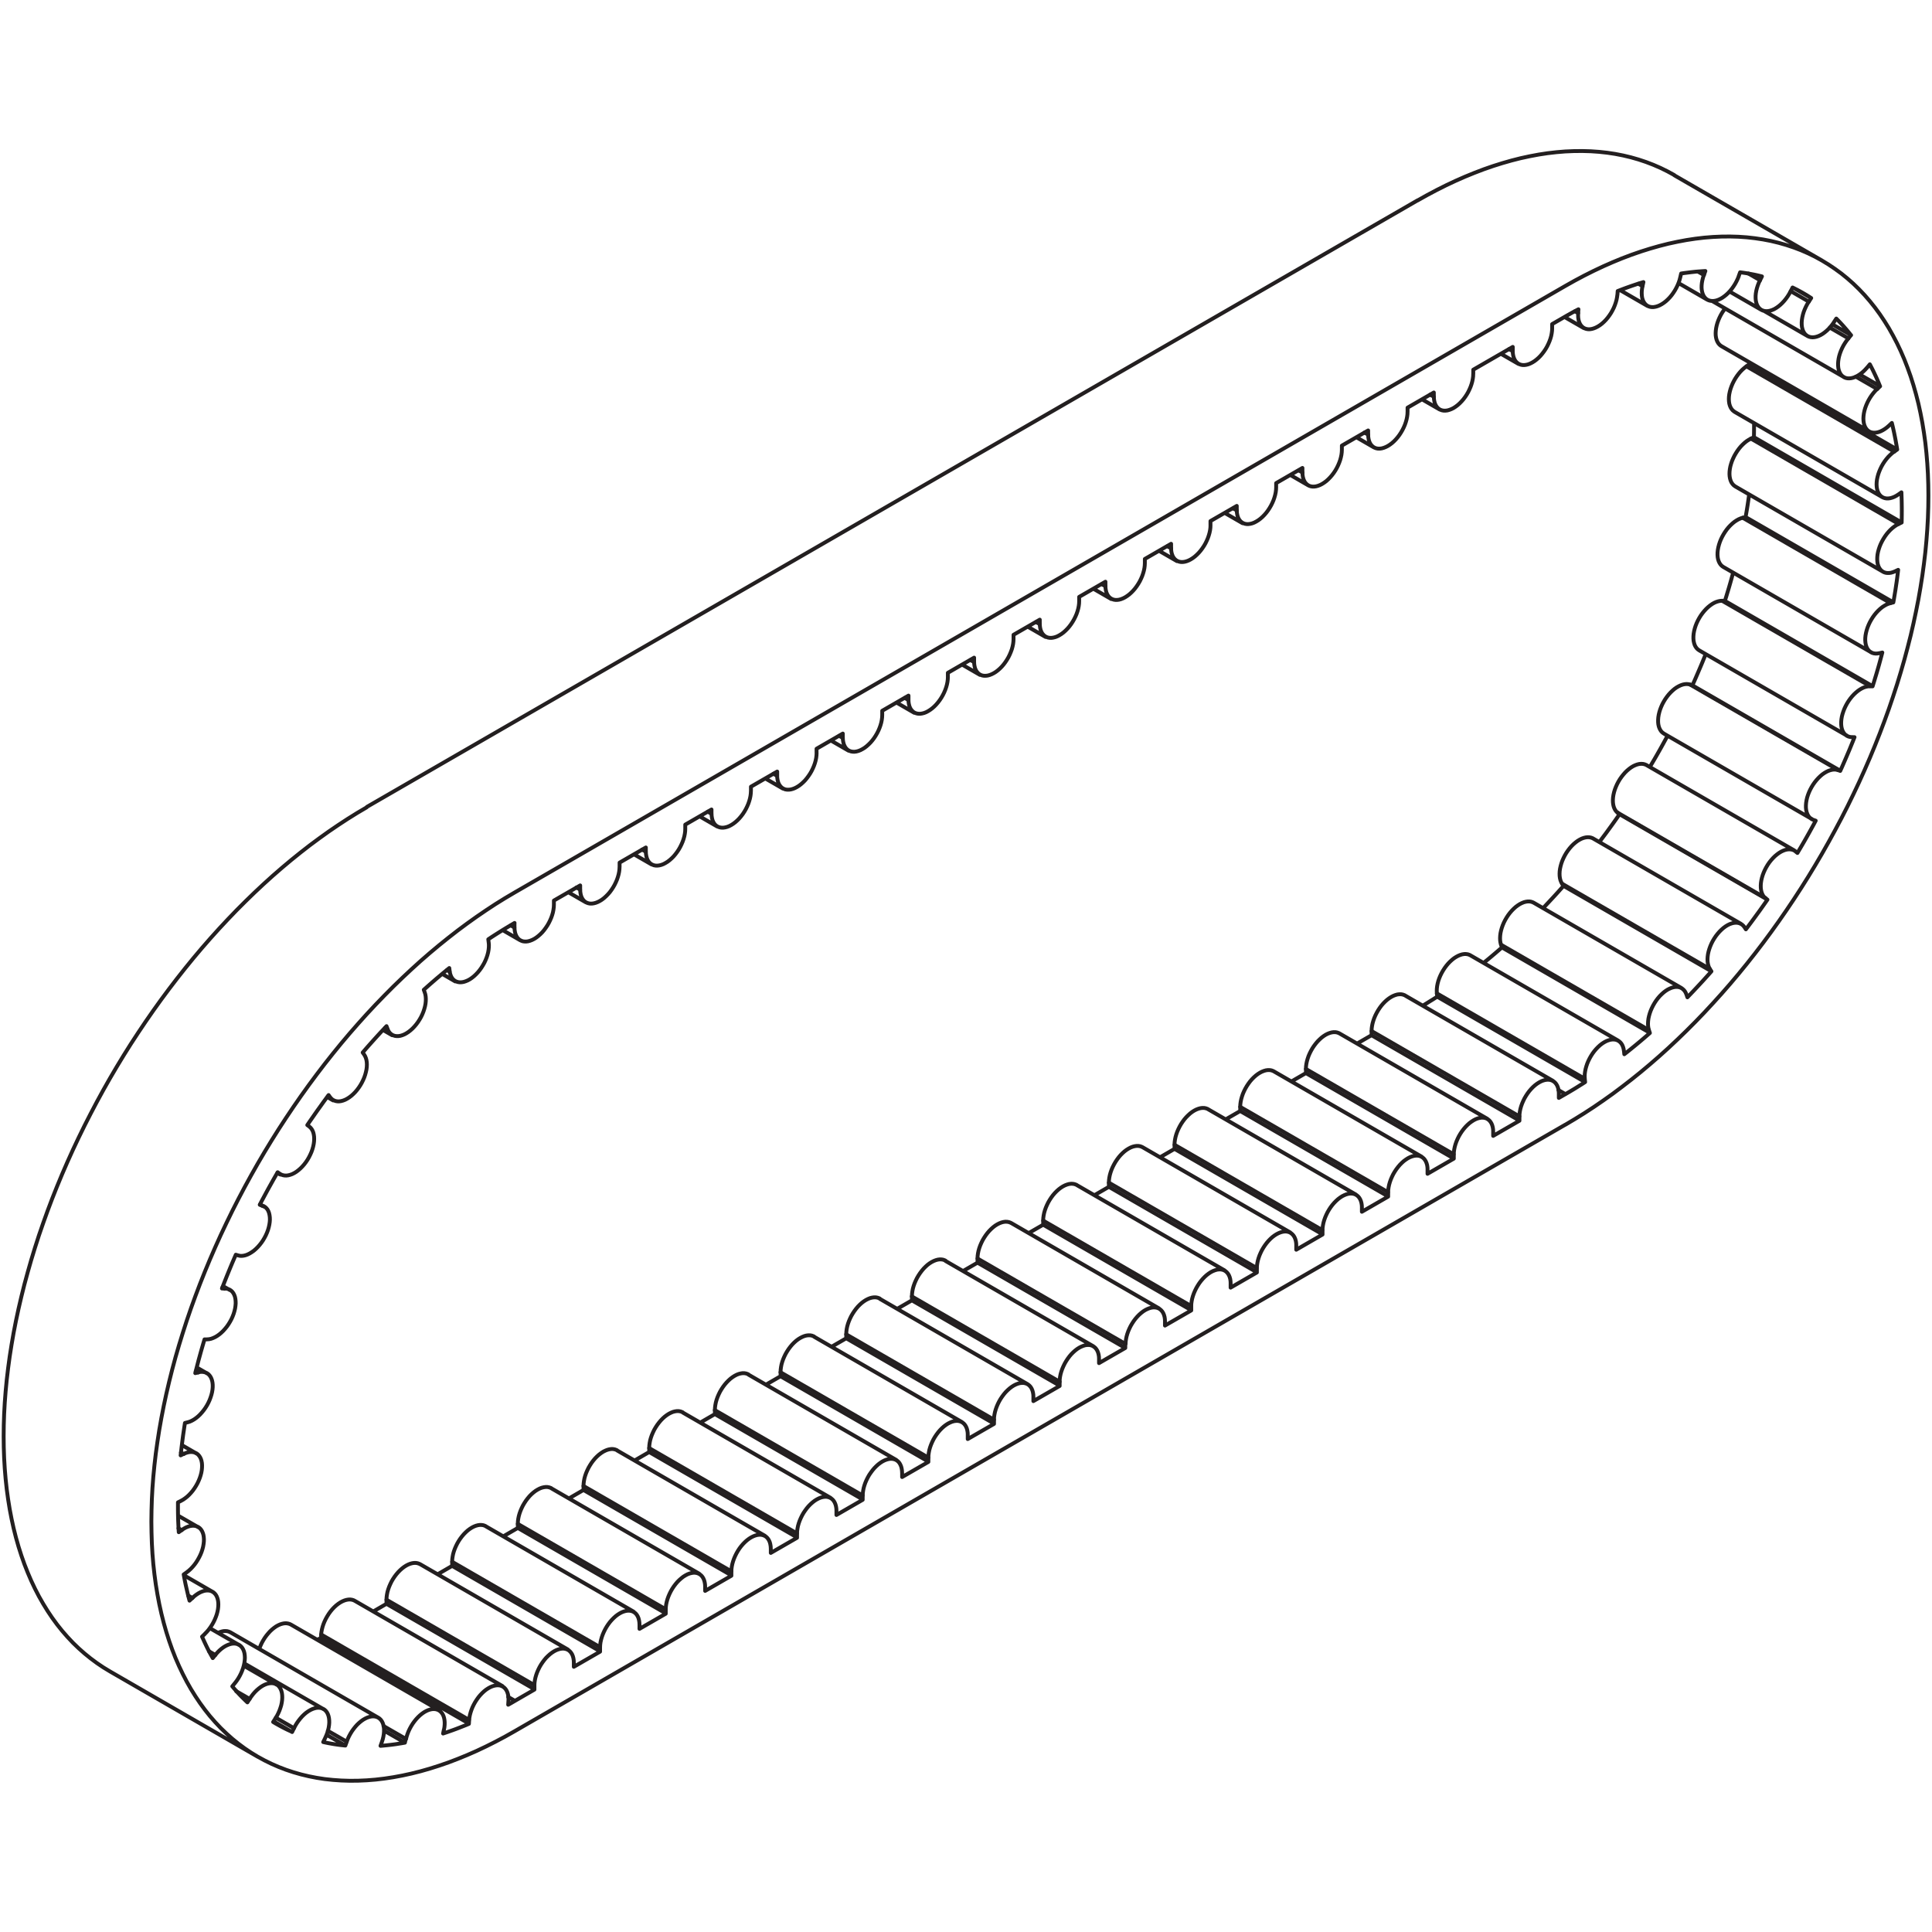 <?xml version="1.0" encoding="UTF-8" standalone="no"?>
<!-- Created with Inkscape (http://www.inkscape.org/) -->

<svg
   xmlns:dc="http://purl.org/dc/elements/1.1/"
   xmlns:cc="http://creativecommons.org/ns#"
   xmlns:rdf="http://www.w3.org/1999/02/22-rdf-syntax-ns#"
   xmlns:svg="http://www.w3.org/2000/svg"
   xmlns="http://www.w3.org/2000/svg"
   xmlns:sodipodi="http://sodipodi.sourceforge.net/DTD/sodipodi-0.dtd"
   xmlns:inkscape="http://www.inkscape.org/namespaces/inkscape"
   id="svg2"
   version="1.1"
   inkscape:version="0.91 r13725"
   xml:space="preserve"
   width="100"
   height="100"
   viewBox="0 0 100 100"
   sodipodi:docname="toothed_belt.svg"
   inkscape:export-filename="C:\Users\Bert Bogaert\SharePoint\website - Documents\website\powerview_website\docs\imgs\datasheet\vvb-pv\toothed_belt.png"
   inkscape:export-xdpi="150"
   inkscape:export-ydpi="150"><defs
     id="defs6"><clipPath
       clipPathUnits="userSpaceOnUse"
       id="clipPath154"><path
         d="m 704.423,331.202 102.02,0 0,66.697 -102.02,0 0,-66.697 z"
         id="path156"
         inkscape:connector-curvature="0" /></clipPath><clipPath
       clipPathUnits="userSpaceOnUse"
       id="clipPath170"><path
         d="m 704.423,331.202 102.02,0 0,66.697 -102.02,0 0,-66.697 z"
         id="path172"
         inkscape:connector-curvature="0" /></clipPath><clipPath
       clipPathUnits="userSpaceOnUse"
       id="clipPath190"><path
         d="m 704.423,331.202 102.02,0 0,66.697 -102.02,0 0,-66.697 z"
         id="path192"
         inkscape:connector-curvature="0" /></clipPath><clipPath
       clipPathUnits="userSpaceOnUse"
       id="clipPath310"><path
         d="m 707.153,260.415 96.56,0 0,65.118 -96.56,0 0,-65.118 z"
         id="path312"
         inkscape:connector-curvature="0" /></clipPath><clipPath
       clipPathUnits="userSpaceOnUse"
       id="clipPath358"><path
         d="m 704.202,196.918 102.461,0 0,57.828 -102.461,0 0,-57.828 z"
         id="path360"
         inkscape:connector-curvature="0" /></clipPath><clipPath
       clipPathUnits="userSpaceOnUse"
       id="clipPath444"><path
         d="m 25.511,321.385 368.504,0 0,233.056 -368.504,0 0,-233.056 z"
         id="path446"
         inkscape:connector-curvature="0" /></clipPath><clipPath
       clipPathUnits="userSpaceOnUse"
       id="clipPath780"><path
         d="m 25.511,321.695 368.501,0 0,99.22 -368.501,0 0,-99.22 z"
         id="path782"
         inkscape:connector-curvature="0" /></clipPath><clipPath
       clipPathUnits="userSpaceOnUse"
       id="clipPath808"><path
         d="m 25.511,321.695 368.501,0 0,99.22 -368.501,0 0,-99.22 z"
         id="path810"
         inkscape:connector-curvature="0" /></clipPath></defs><sodipodi:namedview
     pagecolor="#ffffff"
     bordercolor="#666666"
     borderopacity="1"
     objecttolerance="10"
     gridtolerance="10"
     guidetolerance="10"
     inkscape:pageopacity="0"
     inkscape:pageshadow="2"
     inkscape:window-width="1920"
     inkscape:window-height="1017"
     id="namedview4"
     showgrid="false"
     units="px"
     inkscape:showpageshadow="false"
     inkscape:zoom="8.42"
     inkscape:cx="50"
     inkscape:cy="50"
     inkscape:window-x="-8"
     inkscape:window-y="-8"
     inkscape:window-maximized="1"
     inkscape:current-layer="g10"
     fit-margin-top="0"
     fit-margin-left="0"
     fit-margin-right="0"
     fit-margin-bottom="0" /><g
     id="g10"
     inkscape:groupmode="layer"
     inkscape:label="Datasheet M25T PV-v1.1"
     transform="matrix(1.25,0,0,-1.25,-7.1993721e-6,100)"><g
       id="g4196"
       transform="matrix(-1,0,0,1,80,2.0499807e-5)"><path
         d="M 69.328,7.257 75.447,10.79 m -7.061,20.572 0.125,0.072 m 0.72,-1.303 -0.166,-0.096 m -2.858,4.399 0.242,0.14 M 70.768,26.746 70.482,26.582 m -6.717,10.552 0.373,0.215 M 71.855,23.378 71.43,23.133 m -10.278,16.229 0.532,0.308 m 10.786,-19.507 -0.597,-0.345 m -13.413,21.248 0.717,0.415 M 72.628,17.243 71.794,16.763 m -16.053,25.873 0.727,0.419 M 72.387,14.773 71.196,14.085 m -18.174,30.121 0.727,0.419 M 71.308,12.58 70.101,11.885 m -19.799,33.891 0.727,0.42 m -3.447,1.15 0.728,0.42 M 69.906,11.026 68.552,10.245 m -23.689,38.67 0.728,0.42 M 69.885,11.122 66.607,9.229 M 42.144,50.485 42.871,50.904 M 70.458,12.408 64.34,8.876 M 39.424,52.055 40.152,52.475 M 67.954,12.73 61.837,9.198 M 36.706,53.625 37.432,54.044 m -3.447,1.15 0.728,0.421 M 65.311,13.715 59.192,10.183 m -27.926,46.582 0.728,0.42 M 62.603,15.23 56.485,11.697 m -27.938,46.637 0.728,0.42 M 59.884,16.8 53.765,13.267 m -27.937,46.636 0.728,0.421 M 57.165,18.369 51.046,14.836 m -27.937,46.638 0.728,0.421 M 54.445,19.939 48.327,16.407 m -27.937,46.638 0.727,0.419 M 51.726,21.509 45.607,17.977 m 3.399,5.102 -6.119,-3.532 m -25.765,45.383 0.727,0.419 M 10.672,72.743 4.553,69.211 M 46.287,24.648 40.169,21.116 m -25.749,45.299 0.793,0.457 M 43.568,26.218 37.45,22.685 m -25.665,44.648 1.126,0.65 M 40.849,27.788 34.73,24.256 M 9.302,67.588 10.498,68.279 M 38.129,29.358 32.012,25.825 M 7.062,67.167 8.383,67.929 M 35.411,30.928 29.292,27.396 M 32.691,32.498 26.572,28.966 M 5.154,66.086 6.951,67.124 M 29.972,34.067 23.854,30.535 M 3.648,64.387 9.099,67.534 M 27.252,35.637 21.134,32.106 M 2.602,62.134 8.72,65.667 M 24.533,37.207 18.415,33.675 M 2.055,59.413 8.174,62.946 M 21.814,38.776 15.695,35.245 M 2.029,56.327 8.148,59.859 M 19.116,40.443 12.997,36.912 M 2.524,52.993 8.643,56.525 M 16.491,42.619 10.374,39.088 m -6.852,10.45 6.118,3.532 m 4.389,-7.792 -6.119,-3.532 m -2.926,4.346 6.119,3.532 M 11.819,48.317 5.701,44.785 M 75.447,10.79 l 8.48e-4,8.48e-4 0.274,0.166 0.267,0.18 0.259,0.192 0.252,0.204 0.244,0.216 0.236,0.227 0.227,0.242 0.219,0.251 0.21,0.263 0.201,0.275 0.192,0.286 0.183,0.297 0.175,0.307 0.164,0.317 0.155,0.328 0.145,0.338 0.137,0.348 0.126,0.357 0.117,0.367 0.107,0.376 0.097,0.384 0.086,0.393 0.077,0.402 0.066,0.409 0.057,0.417 0.046,0.425 0.036,0.432 0.026,0.439 0.015,0.445 0.005,0.451 -0.005,0.457 -0.015,0.464 -0.026,0.469 -0.036,0.473 -0.046,0.478 -0.057,0.482 -0.066,0.487 -0.077,0.49 -0.086,0.493 -0.097,0.497 -0.107,0.499 -0.117,0.502 -0.126,0.504 -0.137,0.505 -0.145,0.507 -0.155,0.507 -0.164,0.509 -0.175,0.507 -0.183,0.509 -0.192,0.508 -0.201,0.506 -0.21,0.506 -0.219,0.505 -0.227,0.502 -0.236,0.5 -0.244,0.498 -0.252,0.494 -0.259,0.492 -0.267,0.489 -0.274,0.483 -0.282,0.48 -0.289,0.476 -0.296,0.471 -0.303,0.464 -0.309,0.46 -0.315,0.454 -0.321,0.448 -0.328,0.442 -0.333,0.435 -0.337,0.427 -0.343,0.421 -0.348,0.413 -0.353,0.404 -0.358,0.397 -0.362,0.388 -0.365,0.38 -0.37,0.37 -0.373,0.362 -0.376,0.352 -0.378,0.342 -0.382,0.332 -0.384,0.322 -0.386,0.311 -0.388,0.302 -0.389,0.288 -0.392,0.281 -0.392,0.267 -0.393,0.257 -0.393,0.245 -0.393,0.232 M 58.695,8.311 59.089,8.089 59.483,7.88 59.875,7.683 60.266,7.498 60.658,7.326 61.047,7.167 61.436,7.019 61.821,6.886 62.206,6.764 62.588,6.655 62.966,6.56 63.342,6.478 63.715,6.409 l 0.369,-0.056 0.366,-0.043 0.362,-0.029 0.357,-0.016 0.354,-0.003 0.348,0.011 0.343,0.024 0.339,0.036 0.332,0.051 0.327,0.064 0.322,0.077 0.315,0.09 0.309,0.103 0.303,0.116 0.296,0.129 0.289,0.142 0.282,0.154 0.274,0.167 0.268,0.18 0.259,0.192 0.252,0.204 0.243,0.217 0.236,0.227 0.227,0.241 0.219,0.251 0.21,0.264 0.201,0.275 0.192,0.286 0.184,0.296 0.174,0.307 0.164,0.318 0.156,0.328 0.147,0.337 0.136,0.348 0.126,0.358 0.117,0.367 0.107,0.376 0.097,0.384 0.087,0.393 0.076,0.402 0.068,0.41 0.056,0.417 0.047,0.424 0.036,0.432 0.025,0.439 0.014,0.445 0.006,0.452 -0.006,0.457 -0.014,0.464 -0.025,0.468 -0.036,0.474 -0.047,0.477 -0.056,0.482 -0.068,0.487 -0.076,0.49 -0.087,0.493 -0.097,0.497 -0.107,0.499 -0.117,0.501 -0.126,0.504 -0.136,0.505 -0.147,0.507 -0.156,0.507 -0.164,0.508 -0.174,0.508 -0.184,0.508 -0.192,0.508 -0.201,0.506 -0.21,0.506 -0.219,0.505 -0.227,0.503 -0.236,0.499 -0.243,0.498 -0.252,0.495 -0.259,0.491 -0.268,0.489 -0.274,0.484 -0.282,0.48 -0.289,0.475 -0.296,0.471 -0.303,0.465 -0.309,0.46 -0.315,0.454 -0.322,0.449 -0.327,0.441 -0.332,0.435 -0.339,0.428 -0.343,0.421 -0.348,0.412 -0.354,0.405 -0.357,0.397 -0.362,0.388 -0.366,0.379 -0.369,0.371 -0.373,0.361 -0.376,0.352 -0.378,0.343 -0.382,0.332 -0.385,0.322 -0.386,0.311 -0.388,0.302 -0.389,0.289 -0.392,0.28 -0.391,0.267 -0.393,0.258 -0.393,0.244 -0.394,0.233 m 0,0 -43.509,25.117 m 0,-34.73 L 58.695,8.311 m -43.509,59.847 -0.393,0.221 -0.393,0.209 -0.393,0.197 -0.392,0.185 -0.391,0.172 -0.389,0.16 -0.388,0.147 -0.386,0.134 -0.384,0.121 -0.382,0.109 -0.379,0.096 -0.376,0.081 -0.373,0.07 -0.37,0.056 -0.365,0.043 -0.361,0.029 -0.358,0.016 -0.353,0.003 -0.348,-0.01 -0.344,-0.024 -0.337,-0.038 -0.333,-0.05 -0.327,-0.063 -0.321,-0.077 -0.315,-0.09 L 5.723,69.751 5.42,69.636 5.124,69.507 4.835,69.365 4.553,69.21 4.279,69.043 4.012,68.863 3.751,68.672 3.499,68.467 3.256,68.252 3.02,68.023 2.793,67.783 2.574,67.531 2.364,67.268 2.163,66.994 1.971,66.708 1.787,66.412 1.614,66.104 1.448,65.786 1.293,65.459 1.147,65.121 1.012,64.773 0.884,64.415 0.768,64.049 0.661,63.673 l -0.098,-0.385 -0.086,-0.393 -0.077,-0.401 -0.066,-0.41 -0.058,-0.417 -0.045,-0.424 -0.036,-0.432 -0.026,-0.439 -0.015,-0.445 -0.005,-0.451 0.005,-0.458 0.015,-0.464 0.026,-0.468 0.036,-0.473 0.045,-0.478 0.058,-0.482 0.066,-0.487 0.077,-0.49 0.086,-0.493 0.098,-0.496 L 0.768,54.185 0.884,53.683 1.012,53.179 1.147,52.675 1.293,52.169 1.448,51.661 1.614,51.153 1.787,50.644 1.971,50.136 2.163,49.629 2.364,49.122 2.574,48.616 2.793,48.112 3.02,47.609 3.256,47.109 3.499,46.611 3.751,46.116 4.012,45.625 4.279,45.137 4.553,44.653 4.835,44.173 5.124,43.697 l 0.296,-0.471 0.303,-0.466 0.309,-0.46 0.315,-0.454 0.321,-0.448 0.327,-0.442 0.333,-0.435 0.337,-0.427 0.344,-0.421 0.348,-0.413 0.353,-0.404 0.358,-0.396 0.361,-0.389 0.365,-0.379 0.37,-0.371 0.373,-0.361 0.376,-0.353 0.379,-0.342 0.382,-0.332 0.384,-0.322 0.386,-0.311 0.388,-0.3 0.389,-0.292 0.391,-0.278 0.392,-0.269 0.393,-0.256 0.393,-0.244 0.393,-0.234 m 43.513,8.166 0,0.173 m -1.632,0.768 0.005,-0.1 0.014,-0.105 0.021,-0.109 0.031,-0.109 0.039,-0.11 0.047,-0.109 0.053,-0.108 0.06,-0.104 0.067,-0.1 0.071,-0.096 0.075,-0.089 0.081,-0.081 0.083,-0.073 0.083,-0.064 0.086,-0.055 0.085,-0.043 0.084,-0.033 0.083,-0.023 0.08,-0.01 0.075,8.48e-4 0.072,0.012 0.066,0.025 0.061,0.034 0.053,0.046 0.047,0.056 0.038,0.066 0.031,0.074 0.022,0.082 0.014,0.09 0.005,0.096 m -1.632,1.115 0,-0.174 m 0,0.174 -1.088,0.627 m 0,-0.172 0,0.172 m -1.631,0.769 0.005,-0.101 0.013,-0.105 0.022,-0.108 0.031,-0.11 0.038,-0.11 0.047,-0.109 0.053,-0.108 0.06,-0.104 0.066,-0.1 0.071,-0.096 0.077,-0.088 0.08,-0.081 0.082,-0.074 0.085,-0.065 0.085,-0.053 0.086,-0.044 0.084,-0.033 0.083,-0.022 0.08,-0.011 0.075,8.48e-4 0.071,0.013 0.067,0.024 0.061,0.034 0.053,0.046 0.047,0.057 0.038,0.064 0.031,0.075 0.021,0.082 0.014,0.09 0.004,0.097 m -1.631,1.114 0,-0.173 m 0,0.173 -1.087,0.627 m 0,-0.172 0,0.172 m -1.632,0.77 0.004,-0.102 0.014,-0.105 0.022,-0.108 0.031,-0.109 0.039,-0.11 0.047,-0.109 0.053,-0.108 0.06,-0.105 0.066,-0.099 0.072,-0.096 0.075,-0.089 0.081,-0.081 0.082,-0.073 0.084,-0.064 0.086,-0.053 0.084,-0.045 0.085,-0.033 0.083,-0.022 0.079,-0.01 0.076,8.48e-4 0.071,0.012 0.066,0.025 0.062,0.034 0.053,0.046 0.047,0.056 0.039,0.065 0.03,0.075 0.022,0.082 0.014,0.09 0.005,0.096 m -1.632,1.115 0,-0.173 m 0,0.173 -1.087,0.627 m 0,-0.173 0,0.173 m -1.632,0.769 0.005,-0.101 0.013,-0.105 0.022,-0.108 0.031,-0.11 0.038,-0.11 0.047,-0.109 0.053,-0.108 0.06,-0.104 0.066,-0.101 0.072,-0.095 0.076,-0.089 0.08,-0.081 0.082,-0.073 0.085,-0.064 0.085,-0.054 0.085,-0.045 0.085,-0.033 0.083,-0.021 0.079,-0.011 0.076,8.48e-4 0.071,0.013 0.066,0.023 0.061,0.035 0.054,0.046 0.047,0.056 0.038,0.066 0.031,0.074 0.021,0.083 0.014,0.089 0.005,0.096 m -1.632,1.115 0,-0.173 m 0,0.173 -1.087,0.627 m 0,-0.172 0,0.172 m -1.632,0.769 0.005,-0.1 0.013,-0.106 0.022,-0.108 0.031,-0.11 0.039,-0.11 0.047,-0.109 0.053,-0.108 0.06,-0.104 0.067,-0.1 0.071,-0.095 0.075,-0.089 0.081,-0.081 0.082,-0.073 0.084,-0.064 0.086,-0.054 0.085,-0.044 0.085,-0.033 0.083,-0.022 0.079,-0.01 0.076,8.48e-4 0.071,0.011 0.067,0.025 0.061,0.035 0.053,0.046 0.047,0.056 0.04,0.065 0.03,0.074 0.022,0.083 0.014,0.09 0.005,0.096 m -1.632,1.114 0,-0.173 m 0,0.173 -1.087,0.628 m 0,-0.173 0,0.173 m -1.632,0.769 0.005,-0.101 0.013,-0.105 0.022,-0.109 0.031,-0.109 0.039,-0.11 0.046,-0.109 0.054,-0.108 0.06,-0.104 0.066,-0.101 0.072,-0.095 0.075,-0.088 0.081,-0.081 0.083,-0.074 0.083,-0.064 0.086,-0.053 0.084,-0.044 0.085,-0.034 0.083,-0.022 0.079,-0.011 0.076,0.002 0.071,0.012 0.066,0.024 0.061,0.035 0.054,0.046 0.047,0.056 0.038,0.066 0.031,0.074 0.022,0.083 0.014,0.089 0.005,0.096 m -1.632,1.114 0,-0.172 m 0,0.172 -1.088,0.628 m 0,-0.172 0,0.172 m -1.631,0.769 0.005,-0.101 0.013,-0.105 0.022,-0.108 0.031,-0.11 0.039,-0.11 0.046,-0.109 0.054,-0.108 0.06,-0.104 0.066,-0.1 0.072,-0.095 0.076,-0.089 0.08,-0.082 0.082,-0.072 0.085,-0.064 0.085,-0.054 0.085,-0.045 0.085,-0.033 0.083,-0.021 0.079,-0.011 0.076,8.48e-4 0.071,0.013 0.067,0.023 0.061,0.035 0.053,0.047 0.047,0.055 0.039,0.065 0.031,0.075 0.021,0.082 0.014,0.089 0.004,0.097 m -1.631,1.114 0,-0.173 m 0,0.173 -1.087,0.628 m 0,-0.173 0,0.173 m -1.632,0.768 0.005,-0.1 0.013,-0.105 0.023,-0.109 0.03,-0.109 0.04,-0.109 0.046,-0.109 0.053,-0.108 0.061,-0.104 0.066,-0.101 0.071,-0.095 0.076,-0.089 0.08,-0.081 0.083,-0.073 0.084,-0.064 0.086,-0.054 0.085,-0.043 0.085,-0.034 0.082,-0.022 0.08,-0.01 0.075,8.48e-4 0.072,0.012 0.066,0.024 0.061,0.035 0.053,0.046 0.047,0.056 0.039,0.065 0.031,0.075 0.021,0.082 0.014,0.09 0.004,0.096 m -1.632,1.115 0,-0.174 m 0,0.174 -1.087,0.627 m 0,-0.172 0,0.172 m -1.631,0.769 0.004,-0.101 0.013,-0.105 0.022,-0.108 0.031,-0.11 0.038,-0.11 0.047,-0.109 0.054,-0.108 0.06,-0.104 0.066,-0.101 0.071,-0.095 0.076,-0.088 0.08,-0.081 0.082,-0.074 0.085,-0.064 0.086,-0.054 0.085,-0.045 0.084,-0.033 0.083,-0.021 0.079,-0.012 0.077,0.002 0.071,0.012 0.066,0.024 0.061,0.036 0.053,0.046 0.047,0.055 0.039,0.065 0.031,0.075 0.022,0.083 0.013,0.089 0.005,0.097 m -1.631,1.113 0,-0.172 m 0,0.172 -1.088,0.628 m 0,-0.173 0,0.173 m -1.632,0.77 0.005,-0.102 0.013,-0.105 0.023,-0.109 0.031,-0.109 0.038,-0.11 0.047,-0.109 0.053,-0.109 0.061,-0.104 0.066,-0.1 0.071,-0.096 0.076,-0.088 0.08,-0.081 0.082,-0.074 0.085,-0.063 0.085,-0.055 0.086,-0.044 0.085,-0.034 0.082,-0.022 0.08,-0.01 0.075,8.48e-4 0.072,0.012 0.066,0.025 0.06,0.035 0.054,0.045 0.047,0.057 0.039,0.065 0.031,0.075 0.021,0.081 0.014,0.091 0.004,0.095 m -1.632,1.115 0,-0.172 m 0,0.172 -1.087,0.628 m 0,-0.173 0,0.173 m -1.631,0.769 0.004,-0.101 0.013,-0.105 0.023,-0.109 0.031,-0.109 0.038,-0.11 0.047,-0.11 0.053,-0.108 0.06,-0.104 0.067,-0.1 0.071,-0.095 0.076,-0.089 0.08,-0.081 0.082,-0.074 0.085,-0.064 0.086,-0.055 0.085,-0.044 0.084,-0.033 0.082,-0.022 0.08,-0.011 0.076,8.48e-4 0.072,0.013 0.066,0.024 0.06,0.035 0.054,0.046 0.047,0.055 0.039,0.065 0.03,0.075 0.023,0.082 0.013,0.09 0.005,0.096 m -1.631,1.114 0,-0.172 m 0,0.172 -1.089,0.628 m 0,-0.173 0,0.173 m -1.631,0.769 0.005,-0.1 0.013,-0.105 0.023,-0.109 0.031,-0.11 0.038,-0.109 0.047,-0.11 0.054,-0.108 0.06,-0.104 0.066,-0.101 0.071,-0.095 0.076,-0.088 0.08,-0.082 0.082,-0.073 0.085,-0.064 0.086,-0.054 0.085,-0.045 0.084,-0.033 0.082,-0.021 0.081,-0.011 0.075,8.48e-4 0.072,0.012 0.066,0.025 0.06,0.035 0.054,0.045 0.047,0.057 0.038,0.064 0.031,0.075 0.021,0.083 0.014,0.09 0.004,0.095 m -1.631,1.115 0,-0.173 m 0,0.173 -1.088,0.628 m 0,-0.173 0,0.173 M 24.436,61.374 l 0.005,-0.102 0.013,-0.104 0.023,-0.109 0.03,-0.109 0.04,-0.111 0.046,-0.109 0.053,-0.107 0.06,-0.105 0.067,-0.101 0.071,-0.094 0.076,-0.088 0.08,-0.082 0.082,-0.074 0.085,-0.063 0.086,-0.055 0.085,-0.044 0.085,-0.033 0.081,-0.022 0.081,-0.011 0.075,8.48e-4 0.072,0.013 0.066,0.023 0.06,0.036 0.054,0.046 0.047,0.055 0.038,0.066 0.031,0.075 0.022,0.082 0.014,0.09 0.003,0.096 m -1.631,1.114 0,-0.172 m 0,0.172 -1.088,0.628 m 0,-0.173 0,0.173 m -1.631,0.769 0.004,-0.101 0.014,-0.104 0.022,-0.109 0.031,-0.109 0.038,-0.11 0.047,-0.109 0.054,-0.108 0.06,-0.104 0.066,-0.101 0.071,-0.094 0.076,-0.089 0.08,-0.082 0.082,-0.073 0.085,-0.064 0.086,-0.055 0.085,-0.043 0.084,-0.033 0.082,-0.023 0.08,-0.011 0.076,8.48e-4 0.072,0.013 0.066,0.024 0.06,0.035 0.054,0.047 0.047,0.055 0.038,0.065 0.031,0.075 0.021,0.082 0.014,0.09 0.004,0.096 m -1.631,1.114 0,-0.172 m 0,0.172 -1.088,0.628 m 0,-0.172 0,0.172 m -1.631,0.769 0.004,-0.101 0.014,-0.105 0.022,-0.108 0.031,-0.11 0.038,-0.109 0.047,-0.109 0.053,-0.109 0.06,-0.104 0.067,-0.101 0.071,-0.095 0.076,-0.087 0.08,-0.082 0.082,-0.073 0.085,-0.064 0.085,-0.055 0.086,-0.043 0.085,-0.033 0.081,-0.023 0.081,-0.01 0.075,8.48e-4 0.072,0.013 0.066,0.023 0.06,0.036 0.053,0.045 0.047,0.057 0.039,0.064 0.031,0.075 0.021,0.081 0.014,0.091 0.003,0.096 m -1.631,1.114 0,-0.173 m 0,0.173 -1.635,0.944 m 0,-0.172 0,0.172 m -1.632,0.769 0.005,-0.1 0.014,-0.106 0.021,-0.108 0.031,-0.11 0.039,-0.109 0.047,-0.11 0.053,-0.108 0.06,-0.104 0.067,-0.1 0.072,-0.095 0.075,-0.089 0.08,-0.081 0.083,-0.073 0.084,-0.064 0.086,-0.054 0.085,-0.044 0.085,-0.034 0.082,-0.021 0.08,-0.011 0.075,8.48e-4 0.072,0.013 0.067,0.024 0.059,0.035 0.054,0.046 0.047,0.055 0.038,0.065 0.031,0.075 0.022,0.082 0.014,0.089 0.005,0.097 m -1.632,1.114 0,-0.173 m 0,0.173 -0.544,0.314 m 0,0 -0.068,0.04 -0.069,0.038 -0.068,0.038 -0.067,0.038 -0.068,0.037 -0.068,0.036 -0.069,0.037 -0.068,0.036 m 0.012,-0.152 -0.012,0.152 m -1.612,0.602 0.014,-0.104 0.021,-0.108 0.031,-0.11 0.038,-0.11 0.045,-0.109 0.054,-0.108 0.059,-0.105 0.066,-0.1 0.071,-0.096 0.075,-0.089 0.081,-0.083 0.081,-0.073 0.085,-0.065 0.085,-0.054 0.086,-0.045 0.085,-0.034 0.081,-0.023 0.081,-0.012 0.076,0 0.072,0.012 0.067,0.023 0.06,0.034 0.054,0.045 0.047,0.055 0.039,0.064 0.032,0.075 0.022,0.081 0.014,0.09 0.004,0.095 -0.004,0.101 m -1.635,0.906 0.011,-0.152 m -0.011,0.152 -0.135,0.052 -0.134,0.051 -0.134,0.049 -0.133,0.047 -0.132,0.045 -0.134,0.045 -0.132,0.042 -0.132,0.04 m 0.036,-0.159 -0.036,0.159 m -1.525,0.199 0.028,-0.11 0.037,-0.11 0.045,-0.109 0.053,-0.109 0.059,-0.106 0.065,-0.101 0.07,-0.097 0.075,-0.09 0.08,-0.083 0.081,-0.075 0.085,-0.066 0.085,-0.056 0.086,-0.047 0.085,-0.036 0.082,-0.024 0.081,-0.014 0.077,-0.002 0.072,0.01 0.068,0.021 0.061,0.033 0.056,0.043 0.047,0.054 0.041,0.063 0.032,0.073 0.025,0.081 0.014,0.088 0.006,0.095 -0.002,0.1 -0.012,0.104 -0.02,0.108 m -1.598,0.518 0.036,-0.159 m -0.036,0.159 -0.127,0.019 -0.127,0.016 -0.126,0.016 -0.125,0.014 -0.125,0.013 -0.125,0.009 -0.125,0.009 -0.124,0.008 m 0.059,-0.164 -0.059,0.164 m -1.383,-0.214 0.044,-0.109 0.052,-0.109 0.058,-0.106 0.065,-0.102 0.07,-0.098 0.074,-0.091 0.079,-0.084 0.082,-0.076 0.084,-0.067 0.085,-0.059 0.086,-0.047 0.084,-0.037 0.084,-0.026 0.081,-0.014 0.077,-0.003 0.073,0.009 0.07,0.019 0.062,0.031 0.056,0.042 0.049,0.053 0.042,0.062 0.033,0.072 0.025,0.08 0.017,0.087 0.008,0.093 -0.002,0.1 -0.01,0.103 -0.02,0.107 -0.027,0.109 -0.036,0.109 m -1.5,0.112 0.059,-0.162 m -0.059,0.162 -0.115,-0.015 -0.115,-0.017 -0.114,-0.019 -0.114,-0.021 -0.113,-0.021 -0.112,-0.024 -0.112,-0.026 -0.11,-0.027 m 0.079,-0.158 -0.079,0.158 m -1.186,-0.616 0.057,-0.106 0.064,-0.103 0.07,-0.097 0.074,-0.092 0.078,-0.085 0.081,-0.077 0.084,-0.069 0.085,-0.059 0.085,-0.05 0.086,-0.038 0.083,-0.027 0.081,-0.016 0.078,-0.005 0.074,0.008 0.069,0.018 0.064,0.03 0.057,0.04 0.05,0.052 0.042,0.06 0.035,0.07 0.026,0.079 0.018,0.086 0.008,0.093 0,0.098 -0.009,0.103 -0.018,0.107 -0.027,0.109 -0.035,0.11 -0.042,0.11 -0.051,0.109 M 5.774,68.095 5.853,67.937 m -0.08,0.159 -0.099,-0.05 -0.099,-0.05 -0.098,-0.053 -0.097,-0.053 -0.096,-0.056 -0.096,-0.056 -0.093,-0.059 -0.093,-0.06 m 0.097,-0.148 -0.097,0.148 m -0.945,-0.996 0.069,-0.099 0.073,-0.092 0.078,-0.086 0.081,-0.078 0.084,-0.07 0.084,-0.061 0.086,-0.051 0.085,-0.04 0.084,-0.029 0.081,-0.018 0.078,-0.007 0.075,0.006 0.07,0.017 0.065,0.028 0.057,0.039 0.052,0.049 0.043,0.06 0.036,0.069 0.027,0.078 0.02,0.085 0.01,0.092 8.479e-4,0.098 -0.008,0.103 -0.017,0.106 -0.025,0.109 -0.033,0.11 -0.042,0.109 -0.049,0.109 -0.056,0.107 -0.063,0.103 m -1.14,-0.7 0.098,-0.148 m -0.098,0.148 -0.08,-0.081 -0.078,-0.082 -0.078,-0.084 -0.077,-0.085 -0.075,-0.087 -0.075,-0.088 -0.074,-0.089 -0.072,-0.092 m 0.11,-0.132 -0.11,0.132 m -0.668,-1.339 0.077,-0.086 0.081,-0.08 0.083,-0.071 0.085,-0.061 0.085,-0.052 0.085,-0.042 0.085,-0.031 0.081,-0.019 0.079,-0.008 0.075,0.003 0.07,0.015 0.064,0.027 0.059,0.037 0.052,0.048 0.045,0.059 0.036,0.068 0.029,0.076 0.02,0.085 0.01,0.091 0.003,0.097 -0.007,0.103 -0.015,0.106 -0.024,0.109 -0.033,0.11 -0.041,0.11 -0.048,0.109 -0.055,0.107 -0.063,0.103 -0.068,0.099 -0.073,0.094 m -0.889,-1.073 0.11,-0.133 m -0.11,0.133 -0.057,-0.109 -0.056,-0.11 -0.055,-0.113 -0.053,-0.113 -0.053,-0.114 -0.051,-0.116 -0.05,-0.117 -0.049,-0.119 M 2.268,63.892 2.148,64.005 m -0.365,-1.631 0.082,-0.072 0.085,-0.063 0.086,-0.053 0.085,-0.043 0.085,-0.032 0.082,-0.02 0.079,-0.009 0.075,0.003 0.071,0.013 0.066,0.025 0.059,0.036 0.053,0.047 0.045,0.057 0.038,0.067 0.03,0.075 0.021,0.084 0.012,0.09 0.004,0.096 -0.006,0.103 -0.014,0.106 -0.023,0.108 -0.031,0.109 -0.04,0.111 -0.047,0.109 -0.054,0.107 -0.061,0.104 -0.067,0.1 -0.072,0.094 -0.076,0.088 -0.081,0.08 M 1.662,62.487 1.782,62.374 m -0.12,0.113 -0.032,-0.133 -0.031,-0.136 -0.03,-0.136 -0.028,-0.138 -0.027,-0.137 -0.025,-0.139 -0.025,-0.141 -0.024,-0.141 m 0.125,-0.088 -0.125,0.088 m -0.049,-1.86 0.085,-0.054 0.086,-0.045 0.085,-0.033 0.082,-0.023 0.08,-0.01 0.076,0 0.072,0.013 0.066,0.023 0.06,0.035 0.054,0.045 0.047,0.056 0.039,0.065 0.031,0.075 0.022,0.081 0.014,0.091 0.005,0.096 -0.004,0.1 -0.013,0.105 -0.023,0.108 -0.03,0.11 -0.039,0.11 -0.046,0.109 -0.053,0.108 -0.06,0.104 -0.066,0.101 -0.072,0.095 -0.075,0.089 -0.081,0.081 -0.081,0.074 -0.085,0.064 M 1.266,59.614 1.391,59.526 m -0.125,0.088 -0.005,-0.154 -0.005,-0.153 -0.003,-0.155 -0.002,-0.156 -8.479e-4,-0.156 8.479e-4,-0.159 0.002,-0.158 0.003,-0.159 m 0.125,-0.059 -0.125,0.059 m 0.268,-2.019 0.085,-0.034 0.082,-0.025 0.081,-0.012 0.077,-8.48e-4 0.072,0.01 0.067,0.022 0.062,0.033 0.055,0.044 0.047,0.054 0.041,0.064 0.032,0.073 0.024,0.081 0.014,0.088 0.006,0.096 -0.003,0.1 -0.011,0.105 -0.021,0.107 -0.03,0.109 -0.037,0.111 -0.045,0.109 -0.053,0.107 -0.06,0.106 -0.065,0.102 -0.07,0.096 -0.075,0.089 -0.079,0.083 -0.082,0.074 -0.085,0.066 -0.085,0.056 -0.086,0.046 m 0.019,-1.9 0.125,-0.059 m -0.125,0.059 0.02,-0.166 0.021,-0.168 0.023,-0.168 0.025,-0.168 0.025,-0.169 0.028,-0.17 0.028,-0.17 0.03,-0.17 m 0.12,-0.03 -0.12,0.03 m 0.576,-2.101 0.081,-0.014 0.077,-0.003 0.073,0.009 0.068,0.02 0.063,0.032 0.056,0.042 0.049,0.053 0.041,0.062 0.032,0.072 0.025,0.08 0.015,0.088 0.008,0.093 -0.002,0.1 -0.011,0.105 -0.02,0.106 -0.028,0.109 -0.036,0.11 -0.044,0.11 -0.051,0.108 -0.059,0.106 -0.064,0.102 -0.07,0.097 -0.075,0.091 -0.079,0.084 -0.081,0.075 -0.084,0.068 -0.086,0.056 -0.085,0.048 -0.085,0.036 -0.083,0.025 m 0.335,-2.043 0.12,-0.029 m -0.12,0.029 0.046,-0.174 0.047,-0.175 0.048,-0.175 0.05,-0.175 0.051,-0.175 0.053,-0.175 0.053,-0.176 0.055,-0.176 m 0.111,0.003 -0.111,-0.003 m 0.861,-2.104 0.074,0.008 0.069,0.019 0.064,0.03 0.056,0.041 0.05,0.052 0.042,0.061 0.034,0.071 0.026,0.079 0.017,0.086 0.008,0.093 -8.479e-4,0.099 -0.009,0.103 -0.018,0.108 -0.028,0.109 -0.036,0.11 -0.042,0.109 -0.051,0.109 -0.057,0.106 -0.064,0.103 -0.07,0.098 -0.074,0.092 -0.079,0.085 -0.081,0.076 -0.084,0.069 -0.085,0.059 -0.086,0.049 -0.084,0.038 -0.084,0.026 -0.081,0.015 -0.077,0.005 m 0.638,-2.109 0.112,0.002 m -0.112,-0.002 0.07,-0.176 0.071,-0.174 0.072,-0.176 0.074,-0.174 0.074,-0.174 0.076,-0.175 0.076,-0.174 0.078,-0.174 m 0.098,0.034 -0.098,-0.034 m 1.115,-2.026 0.064,0.028 0.058,0.04 0.05,0.049 0.044,0.061 0.035,0.07 0.027,0.078 0.019,0.086 0.01,0.092 0,0.098 -0.008,0.103 -0.017,0.107 -0.025,0.109 -0.035,0.11 -0.042,0.109 -0.05,0.109 -0.057,0.106 -0.063,0.103 -0.069,0.098 -0.074,0.092 -0.078,0.086 -0.081,0.078 -0.082,0.07 -0.086,0.059 -0.085,0.05 -0.085,0.04 -0.084,0.028 -0.081,0.018 -0.079,0.006 -0.074,-0.006 -0.07,-0.018 m 0.919,-2.094 0.098,0.034 m -0.098,-0.034 0.091,-0.17 0.092,-0.168 0.093,-0.168 0.094,-0.167 0.095,-0.167 0.097,-0.167 0.097,-0.165 0.098,-0.165 m 0.081,0.064 -0.081,-0.064 m 1.326,-1.872 0.052,0.048 0.044,0.059 0.036,0.069 0.028,0.076 0.02,0.085 0.011,0.092 0.002,0.098 -0.007,0.102 -0.016,0.107 -0.025,0.109 -0.033,0.11 -0.041,0.109 -0.049,0.109 -0.056,0.107 -0.062,0.104 -0.068,0.099 -0.073,0.092 -0.077,0.086 -0.081,0.08 -0.084,0.07 -0.084,0.062 -0.086,0.052 -0.085,0.041 -0.084,0.031 -0.082,0.019 -0.079,0.007 -0.075,-0.004 -0.07,-0.015 -0.065,-0.026 -0.059,-0.039 m 1.164,-2 0.081,0.064 m -0.081,-0.064 0.109,-0.156 0.11,-0.156 0.11,-0.155 0.112,-0.153 0.112,-0.154 0.112,-0.152 0.114,-0.152 0.114,-0.151 m 0.06,0.092 -0.06,-0.092 m 1.487,-1.647 0.037,0.067 0.029,0.075 0.02,0.084 0.013,0.09 0.003,0.097 -0.006,0.102 -0.014,0.106 -0.024,0.109 -0.032,0.109 -0.04,0.11 -0.047,0.109 -0.055,0.108 -0.061,0.103 -0.067,0.1 -0.073,0.094 -0.076,0.087 -0.081,0.081 -0.082,0.072 -0.085,0.063 -0.086,0.053 -0.085,0.042 -0.085,0.031 -0.081,0.02 -0.08,0.009 -0.075,-0.003 -0.07,-0.014 -0.065,-0.025 -0.06,-0.036 -0.053,-0.047 -0.046,-0.057 m 1.366,-1.831 0.061,0.092 m -0.061,-0.092 0.122,-0.138 0.124,-0.137 0.124,-0.137 0.124,-0.134 0.125,-0.134 0.126,-0.134 0.125,-0.131 0.125,-0.131 m 0.039,0.115 -0.039,-0.115 m 1.592,-1.36 0.022,0.083 0.014,0.089 0.004,0.097 -0.005,0.101 -0.013,0.106 -0.023,0.108 -0.031,0.11 -0.039,0.11 -0.047,0.109 -0.054,0.108 -0.06,0.104 -0.066,0.101 -0.072,0.095 -0.075,0.088 -0.081,0.081 -0.082,0.073 -0.084,0.064 -0.086,0.055 -0.085,0.042 -0.085,0.034 -0.082,0.022 -0.08,0.011 -0.076,-8.48e-4 -0.071,-0.013 -0.066,-0.024 -0.06,-0.036 -0.054,-0.047 -0.047,-0.055 -0.038,-0.066 -0.031,-0.075 m 1.514,-1.591 0.038,0.115 m -0.038,-0.115 0.131,-0.114 0.132,-0.114 0.132,-0.112 0.133,-0.111 0.132,-0.109 0.133,-0.108 0.133,-0.107 0.134,-0.105 m 0.014,0.136 -0.014,-0.136 m 1.635,-1.02 0.006,0.095 -0.003,0.101 -0.013,0.104 -0.021,0.108 -0.03,0.109 -0.037,0.111 -0.046,0.109 -0.053,0.108 -0.06,0.106 -0.065,0.101 -0.071,0.096 -0.076,0.089 -0.079,0.082 -0.082,0.075 -0.084,0.065 -0.085,0.055 -0.086,0.046 -0.084,0.034 -0.083,0.024 -0.081,0.013 -0.076,0 -0.073,-0.011 -0.066,-0.022 -0.061,-0.034 -0.054,-0.045 -0.047,-0.053 -0.04,-0.064 -0.031,-0.074 -0.024,-0.081 -0.014,-0.089 m 1.606,-1.291 0.014,0.136 m -0.014,-0.136 0.102,-0.066 0.103,-0.064 0.102,-0.064 0.102,-0.064 0.103,-0.062 0.102,-0.061 0.102,-0.06 0.103,-0.059 m 0,0 0.27,-0.156 m 0,0.173 0,-0.173 m 1.632,-0.769 -0.004,0.102 -0.014,0.104 -0.022,0.109 -0.031,0.109 -0.039,0.109 -0.047,0.11 -0.053,0.108 -0.061,0.104 -0.066,0.101 -0.071,0.095 -0.076,0.088 -0.08,0.082 -0.082,0.073 -0.085,0.064 -0.085,0.054 -0.086,0.045 -0.084,0.033 -0.083,0.022 -0.08,0.01 -0.076,-8.47e-4 -0.071,-0.012 -0.066,-0.025 -0.06,-0.035 -0.054,-0.045 -0.046,-0.056 -0.039,-0.065 -0.031,-0.075 -0.023,-0.082 -0.013,-0.09 -0.005,-0.096 m 1.632,-1.115 0,0.173 m 0,-0.173 1.088,-0.628 m 0,0.173 0,-0.173 m 1.631,-0.768 -0.004,0.101 -0.014,0.105 -0.022,0.108 -0.031,0.11 -0.039,0.11 -0.047,0.109 -0.053,0.108 -0.061,0.105 -0.066,0.1 -0.071,0.094 -0.076,0.089 -0.08,0.081 -0.082,0.074 -0.085,0.063 -0.085,0.055 -0.086,0.045 -0.084,0.033 -0.083,0.021 -0.08,0.012 -0.075,-0.002 -0.072,-0.012 -0.066,-0.024 -0.06,-0.036 -0.054,-0.045 -0.046,-0.056 -0.039,-0.065 -0.031,-0.075 -0.022,-0.083 -0.014,-0.089 -0.004,-0.097 m 1.631,-1.113 0,0.172 m 0,-0.172 1.088,-0.628 m 0,0.173 0,-0.173 m 1.631,-0.77 -0.004,0.101 -0.014,0.105 -0.022,0.109 -0.031,0.109 -0.039,0.11 -0.047,0.109 -0.053,0.109 -0.061,0.104 -0.066,0.1 -0.072,0.095 -0.075,0.089 -0.08,0.081 -0.082,0.074 -0.085,0.063 -0.085,0.055 -0.086,0.044 -0.084,0.033 -0.082,0.022 -0.08,0.011 -0.077,-8.48e-4 -0.071,-0.012 -0.066,-0.025 -0.06,-0.035 -0.054,-0.046 -0.046,-0.056 -0.039,-0.065 -0.031,-0.075 -0.023,-0.082 -0.013,-0.09 -0.004,-0.095 m 1.631,-1.115 0,0.172 m 0,-0.172 1.088,-0.628 m 0,0.173 0,-0.173 m 1.631,-0.769 -0.004,0.101 -0.014,0.105 -0.022,0.109 -0.031,0.109 -0.039,0.11 -0.047,0.109 -0.053,0.108 -0.061,0.105 -0.066,0.101 -0.071,0.094 -0.076,0.088 -0.08,0.081 -0.082,0.074 -0.085,0.064 -0.085,0.055 -0.086,0.043 -0.084,0.034 -0.083,0.022 -0.08,0.011 -0.075,-8.48e-4 -0.072,-0.013 -0.066,-0.024 -0.06,-0.035 -0.054,-0.046 -0.047,-0.056 -0.038,-0.065 -0.031,-0.075 -0.022,-0.082 -0.014,-0.091 -0.004,-0.095 m 1.631,-1.114 0,0.172 m 0,-0.172 1.088,-0.629 m 0,0.174 0,-0.174 m 1.631,-0.769 -0.004,0.102 -0.014,0.104 -0.022,0.109 -0.031,0.109 -0.039,0.111 -0.047,0.109 -0.053,0.108 -0.061,0.104 -0.066,0.1 -0.071,0.095 -0.076,0.089 -0.08,0.082 -0.082,0.073 -0.085,0.064 -0.085,0.054 -0.086,0.044 -0.084,0.033 -0.082,0.022 -0.081,0.011 -0.076,-8.48e-4 -0.071,-0.013 -0.066,-0.023 -0.06,-0.036 -0.053,-0.046 -0.047,-0.055 -0.039,-0.065 -0.031,-0.075 -0.023,-0.082 -0.013,-0.089 -0.004,-0.096 m 1.631,-1.115 0,0.172 m 0,-0.172 1.088,-0.628 m 0,0.173 0,-0.173 m 1.631,-0.769 -0.004,0.102 -0.014,0.104 -0.022,0.109 -0.031,0.109 -0.039,0.11 -0.047,0.109 -0.053,0.108 -0.061,0.104 -0.066,0.102 -0.071,0.094 -0.076,0.088 -0.08,0.082 -0.082,0.073 -0.085,0.064 -0.085,0.055 -0.086,0.043 -0.084,0.033 -0.083,0.024 -0.08,0.009 -0.076,0 -0.071,-0.013 -0.066,-0.023 -0.06,-0.036 -0.053,-0.046 -0.047,-0.056 -0.039,-0.065 -0.031,-0.075 -0.023,-0.082 -0.013,-0.09 -0.004,-0.096 m 1.631,-1.115 0,0.173 m 0,-0.173 1.088,-0.627 m 0,0.172 0,-0.172 m 1.631,-0.769 -0.004,0.101 -0.014,0.105 -0.022,0.108 -0.031,0.11 -0.039,0.11 -0.047,0.109 -0.053,0.108 -0.061,0.104 -0.066,0.101 -0.071,0.095 -0.076,0.088 -0.079,0.081 -0.083,0.073 -0.085,0.065 -0.085,0.054 -0.086,0.043 -0.084,0.033 -0.082,0.023 -0.081,0.01 -0.075,-8.48e-4 -0.072,-0.013 -0.066,-0.023 -0.06,-0.036 -0.053,-0.046 -0.047,-0.055 -0.039,-0.065 -0.031,-0.075 -0.023,-0.083 -0.013,-0.089 -0.004,-0.097 M 33.404,24.183 l 0,0.173 m 0,-0.173 1.088,-0.627 m 0,0.172 0,-0.172 m 1.631,-0.77 -0.004,0.102 -0.014,0.105 -0.022,0.108 -0.031,0.109 -0.039,0.11 -0.047,0.109 -0.053,0.108 -0.061,0.105 -0.066,0.1 -0.071,0.096 -0.075,0.088 -0.081,0.081 -0.082,0.073 -0.084,0.064 -0.086,0.054 -0.086,0.043 -0.084,0.033 -0.082,0.024 -0.081,0.009 -0.076,0 -0.071,-0.013 -0.066,-0.024 -0.06,-0.036 -0.053,-0.044 -0.047,-0.057 -0.039,-0.065 -0.031,-0.075 -0.022,-0.081 -0.014,-0.091 -0.004,-0.096 m 1.631,-1.115 0,0.173 m 0,-0.173 1.088,-0.627 m 0,0.173 0,-0.173 m 1.631,-0.769 -0.004,0.102 -0.014,0.104 -0.022,0.108 -0.031,0.11 -0.039,0.11 -0.047,0.11 -0.053,0.107 -0.06,0.105 -0.067,0.1 -0.071,0.095 -0.075,0.089 -0.081,0.081 -0.082,0.073 -0.084,0.064 -0.086,0.055 -0.086,0.044 -0.084,0.033 -0.082,0.022 -0.081,0.01 -0.075,0 -0.071,-0.014 -0.067,-0.023 -0.06,-0.035 -0.053,-0.046 -0.047,-0.055 -0.039,-0.066 -0.031,-0.075 -0.022,-0.082 -0.014,-0.089 -0.004,-0.097 m 1.631,-1.115 0,0.173 m 0,-0.173 1.088,-0.627 m 0,0.173 0,-0.173 m 1.631,-0.77 -0.005,0.102 -0.014,0.105 -0.021,0.108 -0.031,0.109 -0.039,0.11 -0.047,0.11 -0.053,0.108 -0.06,0.104 -0.067,0.1 -0.072,0.096 -0.075,0.088 -0.08,0.081 -0.082,0.073 -0.085,0.064 -0.085,0.054 -0.086,0.043 -0.084,0.034 -0.083,0.023 -0.08,0.009 -0.075,0 -0.071,-0.013 -0.067,-0.024 -0.06,-0.035 -0.053,-0.045 -0.047,-0.056 -0.039,-0.066 -0.031,-0.074 -0.022,-0.083 -0.014,-0.089 -0.004,-0.096 m 1.631,-1.116 0,0.173 m 0,-0.173 1.087,-0.627 m 0,0.172 0,-0.172 m 1.632,-0.77 -0.004,0.102 -0.014,0.105 -0.021,0.108 -0.031,0.109 -0.039,0.111 -0.047,0.109 -0.053,0.107 -0.06,0.106 -0.068,0.099 -0.071,0.096 -0.075,0.088 -0.08,0.081 -0.082,0.074 -0.085,0.064 -0.085,0.055 -0.086,0.044 -0.085,0.033 -0.082,0.022 -0.08,0.011 -0.075,-8.47e-4 -0.071,-0.013 -0.068,-0.024 -0.059,-0.035 -0.053,-0.045 -0.047,-0.056 -0.038,-0.067 -0.031,-0.073 -0.022,-0.083 -0.014,-0.09 -0.005,-0.096 m 1.632,-1.114 0,0.172 m 0,-0.172 1.087,-0.628 m 0,0.174 0,-0.174 m 1.632,-0.769 -0.005,0.101 -0.014,0.105 -0.021,0.108 -0.031,0.109 -0.039,0.111 -0.047,0.109 -0.053,0.108 -0.06,0.105 -0.067,0.099 -0.071,0.096 -0.076,0.089 -0.08,0.081 -0.083,0.073 -0.083,0.064 -0.086,0.054 -0.086,0.044 -0.084,0.034 -0.083,0.021 -0.08,0.011 -0.075,-8.48e-4 -0.072,-0.013 -0.065,-0.024 -0.061,-0.034 -0.054,-0.046 -0.047,-0.056 -0.038,-0.066 -0.031,-0.074 -0.022,-0.082 -0.014,-0.09 -0.005,-0.095 m 1.632,-1.116 0,0.173 m 0,-0.173 1.087,-0.627 m 0,0.173 0,-0.173 m 1.632,-0.769 -0.004,0.101 -0.014,0.105 -0.022,0.108 -0.031,0.11 -0.039,0.11 -0.047,0.109 -0.053,0.107 -0.06,0.105 -0.066,0.101 -0.072,0.095 -0.076,0.088 -0.08,0.081 -0.082,0.073 -0.085,0.064 -0.085,0.054 -0.085,0.043 -0.085,0.034 -0.083,0.022 -0.08,0.011 -0.075,-8.48e-4 -0.071,-0.013 -0.067,-0.024 -0.061,-0.034 -0.053,-0.046 -0.047,-0.057 -0.038,-0.065 -0.031,-0.074 -0.021,-0.082 -0.014,-0.09 -0.005,-0.096 m 1.632,-1.115 0,0.173 m 0,-0.173 1.087,-0.628 m 0,0.173 0,-0.173 m 1.632,-0.769 -0.005,0.101 -0.013,0.105 -0.022,0.108 -0.031,0.11 -0.039,0.11 -0.047,0.11 -0.053,0.107 -0.06,0.105 -0.066,0.1 -0.072,0.095 -0.075,0.089 -0.081,0.081 -0.083,0.072 -0.083,0.065 -0.086,0.053 -0.085,0.045 -0.085,0.033 -0.083,0.021 -0.079,0.011 -0.076,-8.48e-4 -0.071,-0.013 -0.066,-0.024 -0.061,-0.034 -0.054,-0.046 -0.047,-0.056 -0.038,-0.065 -0.031,-0.074 -0.022,-0.083 -0.014,-0.09 -0.005,-0.096 m 1.632,-1.115 0,0.173 m 0,-0.173 1.087,-0.627 m 0,0.173 0,-0.173 m 1.632,-0.769 -0.004,0.101 -0.013,0.106 -0.023,0.107 -0.031,0.11 -0.039,0.11 -0.047,0.109 -0.053,0.107 -0.06,0.105 -0.066,0.1 -0.072,0.096 -0.076,0.088 -0.08,0.081 -0.082,0.074 -0.085,0.064 -0.085,0.054 -0.085,0.044 -0.085,0.033 -0.083,0.022 -0.079,0.011 -0.076,-0.002 -0.071,-0.011 -0.067,-0.025 -0.061,-0.035 -0.053,-0.045 -0.047,-0.057 -0.038,-0.065 -0.031,-0.074 -0.021,-0.082 -0.014,-0.09 -0.005,-0.096 m 1.632,-1.115 0,0.173 m 0,-0.173 1.087,-0.627 m 0,0.172 0,-0.172 m 1.632,-0.769 -0.004,0.1 -0.014,0.106 -0.022,0.108 -0.031,0.11 -0.039,0.11 -0.047,0.109 -0.053,0.108 -0.06,0.104 -0.067,0.1 -0.071,0.095 -0.075,0.09 -0.081,0.08 -0.082,0.073 -0.084,0.064 -0.086,0.055 -0.085,0.044 -0.085,0.033 -0.083,0.022 -0.079,0.011 -0.076,-8.48e-4 -0.071,-0.013 -0.067,-0.024 -0.06,-0.034 -0.053,-0.047 -0.047,-0.056 -0.039,-0.064 -0.031,-0.075 -0.022,-0.083 -0.014,-0.089 -0.005,-0.097 m 1.632,-1.114 0,0.173 m 0,-0.173 0.817,-0.472 m 0,0 0.034,-0.02 0.034,-0.02 0.033,-0.019 0.034,-0.02 0.034,-0.019 0.034,-0.02 0.033,-0.019 0.034,-0.018 m -0.009,0.149 0.009,-0.149 m 1.618,-0.643 -0.012,0.104 -0.02,0.108 -0.029,0.109 -0.036,0.109 -0.043,0.109 -0.053,0.109 -0.059,0.106 -0.065,0.101 -0.07,0.098 -0.075,0.09 -0.079,0.083 -0.082,0.076 -0.083,0.066 -0.086,0.056 -0.086,0.047 -0.084,0.036 -0.084,0.025 -0.081,0.014 -0.076,0.003 -0.074,-0.009 -0.067,-0.021 -0.063,-0.032 -0.055,-0.042 -0.049,-0.054 -0.041,-0.063 -0.032,-0.072 -0.025,-0.081 -0.015,-0.087 -0.007,-0.096 0.003,-0.099 m 1.636,-0.942 -0.009,0.15 m 0.009,-0.15 0.135,-0.056 0.135,-0.053 0.134,-0.053 0.133,-0.051 0.134,-0.049 0.134,-0.047 0.133,-0.047 0.132,-0.044 m -0.033,0.159 0.033,-0.159 m 1.537,-0.239 -0.027,0.109 -0.036,0.11 -0.043,0.11 -0.051,0.108 -0.058,0.106 -0.064,0.103 -0.07,0.097 -0.075,0.092 -0.078,0.084 -0.082,0.077 -0.084,0.068 -0.084,0.058 -0.086,0.048 -0.085,0.038 -0.084,0.026 -0.081,0.015 -0.078,0.003 -0.073,-0.008 -0.069,-0.02 -0.063,-0.031 -0.056,-0.042 -0.05,-0.052 -0.042,-0.061 -0.034,-0.071 -0.025,-0.08 -0.017,-0.087 -0.008,-0.093 8.48e-4,-0.099 0.009,-0.103 0.019,-0.108 M 63.233,7.84 63.198,7.999 m 0.035,-0.159 0.127,-0.023 0.128,-0.02 0.127,-0.02 0.127,-0.017 0.127,-0.015 0.125,-0.014 0.125,-0.012 0.125,-0.011 m -0.058,0.163 0.058,-0.163 m 1.399,0.172 -0.042,0.11 -0.05,0.109 -0.058,0.107 -0.063,0.103 -0.07,0.098 -0.073,0.092 -0.077,0.086 -0.082,0.077 -0.083,0.069 -0.085,0.06 -0.086,0.049 -0.086,0.04 -0.082,0.027 -0.082,0.018 -0.078,0.005 -0.075,-0.007 -0.069,-0.018 -0.064,-0.029 -0.057,-0.04 -0.051,-0.05 -0.043,-0.061 -0.035,-0.07 -0.026,-0.077 -0.018,-0.086 -0.009,-0.092 0,-0.099 0.009,-0.103 0.017,-0.107 0.026,-0.109 0.034,-0.109 m 1.514,-0.153 -0.057,0.162 m 0.057,-0.162 0.116,0.012 0.117,0.013 0.116,0.016 0.115,0.017 0.114,0.02 0.114,0.02 0.114,0.023 0.112,0.024 m -0.078,0.159 0.078,-0.159 m 1.207,0.577 -0.055,0.107 -0.063,0.103 -0.069,0.098 -0.073,0.092 -0.077,0.087 -0.081,0.079 -0.082,0.07 -0.086,0.061 -0.086,0.051 -0.084,0.04 -0.085,0.03 -0.081,0.02 -0.079,0.007 -0.075,-0.005 -0.07,-0.016 -0.064,-0.028 -0.059,-0.038 -0.051,-0.049 -0.044,-0.059 -0.036,-0.069 -0.027,-0.077 -0.019,-0.085 -0.01,-0.092 -0.002,-0.097 0.008,-0.103 0.016,-0.106 0.025,-0.109 0.033,-0.109 0.042,-0.11 0.049,-0.109 m 1.363,0.259 -0.078,0.159 m 0.078,-0.159 0.101,0.046 0.102,0.047 0.099,0.049 0.099,0.051 0.098,0.052 0.097,0.054 0.097,0.055 0.095,0.057 m -0.095,0.149 0.095,-0.149 m 0.972,0.96 -0.069,0.099 -0.072,0.094 -0.076,0.087 -0.081,0.08 -0.083,0.071 -0.084,0.063 -0.086,0.053 -0.085,0.042 -0.085,0.031 -0.082,0.019 -0.079,0.009 -0.075,-0.003 -0.07,-0.014 -0.066,-0.026 -0.059,-0.036 -0.052,-0.047 -0.045,-0.059 -0.037,-0.067 -0.029,-0.075 -0.021,-0.084 -0.011,-0.092 -0.003,-0.097 0.006,-0.102 0.015,-0.106 0.023,-0.109 0.034,-0.11 0.039,-0.11 0.048,-0.109 0.054,-0.107 0.063,-0.104 m 1.162,0.661 -0.095,0.15 m 0.095,-0.15 0.082,0.078 0.081,0.08 0.081,0.08 0.079,0.082 0.077,0.083 0.076,0.086 0.075,0.086 0.075,0.089 m -0.109,0.134 0.109,-0.134 m 0.697,1.306 -0.075,0.089 -0.081,0.081 -0.082,0.072 -0.085,0.064 -0.085,0.053 -0.086,0.043 -0.084,0.032 -0.082,0.022 -0.08,0.01 -0.076,-0.002 -0.071,-0.013 -0.066,-0.025 -0.059,-0.036 -0.053,-0.047 -0.046,-0.056 -0.038,-0.066 -0.031,-0.075 -0.022,-0.083 -0.012,-0.091 -0.005,-0.096 0.006,-0.102 0.014,-0.105 0.023,-0.108 0.031,-0.11 0.04,-0.11 0.047,-0.11 0.054,-0.107 0.06,-0.104 0.067,-0.1 0.072,-0.095 m 0.916,1.038 -0.109,0.134 m 0.109,-0.134 0.06,0.107 0.059,0.107 0.056,0.109 0.057,0.111 0.054,0.112 0.054,0.114 0.052,0.114 0.052,0.114 m -0.12,0.116 0.12,-0.116 m 0.397,1.605 -0.082,0.074 -0.085,0.064 -0.084,0.055 -0.086,0.045 -0.085,0.034 -0.081,0.024 -0.081,0.011 -0.076,0 -0.072,-0.011 -0.067,-0.023 -0.06,-0.035 -0.054,-0.045 -0.047,-0.054 -0.039,-0.064 -0.031,-0.075 -0.023,-0.081 -0.014,-0.089 -0.005,-0.097 0.004,-0.1 0.012,-0.105 0.022,-0.108 0.03,-0.11 0.039,-0.109 0.046,-0.109 0.053,-0.108 0.06,-0.105 0.066,-0.101 0.071,-0.096 0.075,-0.089 0.08,-0.081 m 0.636,1.374 -0.12,0.114 m 0.12,-0.114 0.035,0.131 0.033,0.133 0.031,0.134 0.031,0.135 0.031,0.136 0.028,0.137 0.027,0.139 0.025,0.14 m -0.125,0.089 0.125,-0.089 m 0.082,1.839 -0.086,0.057 -0.085,0.047 -0.085,0.035 -0.082,0.025 -0.081,0.013 -0.078,0.002 -0.072,-0.009 -0.067,-0.021 -0.062,-0.032 -0.056,-0.044 -0.047,-0.053 -0.041,-0.064 -0.032,-0.073 -0.025,-0.081 -0.014,-0.088 -0.007,-0.095 0.003,-0.1 0.012,-0.104 0.019,-0.108 0.029,-0.109 0.037,-0.111 0.045,-0.11 0.053,-0.107 0.059,-0.106 0.064,-0.102 0.07,-0.096 0.075,-0.089 0.079,-0.084 0.082,-0.075 0.084,-0.066 m 0.331,1.659 -0.124,0.091 m 0.124,-0.091 0.009,0.153 0.007,0.152 0.007,0.153 0.005,0.154 0.003,0.154 0.002,0.156 0,0.156 0,0.158 m -0.126,0.062 0.126,-0.062 m -0.237,2.006 -0.085,0.036 -0.083,0.026 -0.081,0.015 -0.078,0.003 -0.072,-0.008 -0.07,-0.019 -0.062,-0.031 -0.056,-0.042 -0.049,-0.053 -0.042,-0.062 -0.034,-0.071 -0.025,-0.08 -0.017,-0.087 -0.007,-0.094 0.002,-0.099 0.009,-0.103 0.019,-0.108 0.028,-0.109 0.036,-0.11 0.044,-0.109 0.051,-0.109 0.059,-0.106 0.064,-0.101 0.07,-0.098 0.075,-0.09 0.079,-0.085 0.081,-0.076 0.085,-0.067 0.084,-0.058 0.086,-0.048 m 0.015,1.882 -0.125,0.063 m 0.125,-0.063 -0.019,0.165 -0.019,0.167 -0.021,0.167 -0.021,0.167 -0.022,0.168 -0.025,0.169 -0.025,0.169 -0.026,0.17 m -0.122,0.032 0.122,-0.032 m -0.546,2.097 -0.082,0.016 -0.077,0.004 -0.074,-0.008 -0.069,-0.017 -0.064,-0.03 -0.058,-0.041 -0.049,-0.051 -0.043,-0.061 -0.034,-0.07 -0.027,-0.078 -0.018,-0.086 -0.009,-0.094 0,-0.098 0.009,-0.103 0.018,-0.107 0.027,-0.109 0.035,-0.109 0.042,-0.111 0.05,-0.109 0.057,-0.106 0.064,-0.103 0.069,-0.097 0.075,-0.092 0.077,-0.086 0.081,-0.077 0.084,-0.069 0.084,-0.059 0.086,-0.049 0.085,-0.039 0.083,-0.027 m -0.303,2.032 -0.121,0.033 m 0.121,-0.033 -0.044,0.174 -0.045,0.174 -0.045,0.175 -0.048,0.174 -0.048,0.175 -0.05,0.175 -0.051,0.175 -0.052,0.176 m -0.113,8.48e-4 0.113,-8.48e-4 m -0.835,2.107 -0.075,-0.005 -0.07,-0.017 -0.064,-0.028 -0.058,-0.038 -0.052,-0.05 -0.043,-0.059 -0.036,-0.07 -0.028,-0.077 -0.018,-0.085 -0.01,-0.093 -0.002,-0.098 0.009,-0.103 0.016,-0.107 0.026,-0.109 0.033,-0.11 0.042,-0.11 0.049,-0.109 0.057,-0.106 0.063,-0.103 0.068,-0.098 0.075,-0.092 0.077,-0.086 0.081,-0.078 0.083,-0.07 0.085,-0.06 0.085,-0.05 0.086,-0.04 0.082,-0.03 0.082,-0.018 0.079,-0.006 m -0.61,2.105 -0.113,8.48e-4 m 0.113,-8.48e-4 -0.068,0.175 -0.069,0.176 -0.07,0.176 -0.071,0.174 -0.072,0.175 -0.073,0.175 -0.075,0.174 -0.075,0.174 m -0.1,-0.03 0.1,0.03 m -1.092,2.038 -0.065,-0.026 -0.058,-0.037 -0.053,-0.048 -0.046,-0.058 -0.036,-0.068 -0.028,-0.076 -0.019,-0.084 -0.012,-0.092 -0.003,-0.097 0.007,-0.102 0.016,-0.106 0.024,-0.109 0.032,-0.11 0.041,-0.11 0.048,-0.109 0.056,-0.107 0.061,-0.103 0.068,-0.099 0.073,-0.093 0.077,-0.087 0.081,-0.08 0.082,-0.071 0.086,-0.061 0.086,-0.053 0.085,-0.042 0.084,-0.031 0.081,-0.019 0.079,-0.009 0.075,0.003 0.07,0.017 m -0.892,2.098 -0.1,-0.031 m 0.1,0.031 -0.089,0.171 -0.091,0.169 -0.091,0.169 -0.092,0.169 -0.094,0.168 -0.093,0.167 -0.095,0.167 -0.097,0.166 m -0.082,-0.061 0.082,0.061 m -1.308,1.892 -0.053,-0.047 -0.046,-0.057 -0.038,-0.067 -0.03,-0.075 -0.02,-0.084 -0.013,-0.091 -0.003,-0.097 0.005,-0.101 0.014,-0.105 0.023,-0.109 0.031,-0.109 0.039,-0.11 0.048,-0.109 0.054,-0.108 0.06,-0.104 0.067,-0.1 0.072,-0.094 0.077,-0.088 0.08,-0.081 0.083,-0.072 0.084,-0.064 0.086,-0.053 0.085,-0.043 0.085,-0.031 0.082,-0.021 0.079,-0.009 0.075,0.003 0.071,0.014 0.066,0.024 0.06,0.036 m -1.141,2.013 -0.084,-0.06 m 0.084,0.06 -0.108,0.159 -0.109,0.156 -0.109,0.157 -0.11,0.156 -0.111,0.154 -0.11,0.155 -0.112,0.153 -0.114,0.153 m -0.063,-0.09 0.063,0.09 m -1.473,1.673 -0.039,-0.065 -0.031,-0.074 -0.023,-0.082 -0.014,-0.09 -0.005,-0.096 0.004,-0.101 0.013,-0.105 0.023,-0.107 0.03,-0.11 0.038,-0.111 0.047,-0.109 0.053,-0.108 0.06,-0.105 0.066,-0.1 0.071,-0.095 0.076,-0.09 0.08,-0.081 0.082,-0.074 0.084,-0.064 0.086,-0.055 0.085,-0.045 0.085,-0.033 0.083,-0.023 0.079,-0.011 0.076,8.48e-4 0.072,0.012 0.066,0.024 0.062,0.034 0.053,0.046 0.047,0.054 m -1.347,1.851 -0.063,-0.088 m 0.063,0.088 -0.121,0.141 -0.122,0.139 -0.123,0.138 -0.123,0.137 -0.124,0.137 -0.124,0.135 -0.126,0.134 -0.124,0.132 m -0.042,-0.114 0.042,0.114 m -1.584,1.391 -0.024,-0.081 -0.014,-0.087 -0.006,-0.097 0.003,-0.099 0.011,-0.105 0.021,-0.107 0.03,-0.11 0.037,-0.11 0.045,-0.11 0.052,-0.108 0.06,-0.105 0.066,-0.102 0.07,-0.095 0.076,-0.09 0.079,-0.083 0.082,-0.074 0.084,-0.066 0.085,-0.056 0.086,-0.047 0.084,-0.034 0.083,-0.025 0.081,-0.012 0.077,-8.48e-4 0.072,0.01 0.067,0.022 0.062,0.033 0.054,0.043 0.048,0.054 0.04,0.064 0.032,0.073 m -1.502,1.619 -0.041,-0.114 m 0.041,0.114 -0.131,0.117 -0.131,0.116 -0.131,0.114 -0.132,0.114 -0.132,0.111 -0.132,0.111 -0.133,0.109 -0.134,0.109 m -0.017,-0.134 0.017,0.134 m -1.632,1.056 -0.008,-0.094 0.002,-0.099 0.01,-0.103 0.019,-0.108 0.028,-0.109 0.036,-0.11 0.044,-0.11 0.051,-0.109 0.06,-0.105 0.064,-0.102 0.07,-0.097 0.075,-0.091 0.079,-0.083 0.081,-0.076 0.084,-0.067 0.085,-0.058 0.086,-0.047 0.086,-0.036 0.082,-0.026 0.081,-0.014 0.078,-0.003 0.073,0.009 0.068,0.02 0.062,0.031 0.056,0.042 0.049,0.053 0.041,0.063 0.033,0.072 0.025,0.08 0.016,0.087 m -1.599,1.324 -0.016,-0.134 m 0.016,0.134 -0.135,0.09 -0.136,0.088 -0.136,0.086 -0.137,0.086 -0.136,0.084 -0.136,0.082 -0.136,0.081 -0.136,0.08 m 6.115,4.805 -43.51,25.118 M 68.671,8.723 67.904,8.28 M 66.477,8.167 65.701,7.72 m 4.757,4.688 0.002,8.48e-4 0.064,0.029 0.069,0.019 0.075,0.006 0.078,-0.004 0.081,-0.018 0.083,-0.028 0.061,-0.026 M 64.101,8.34 63.233,7.84 m 4.721,4.89 0.056,0.026 0.07,0.019 0.073,0.009 0.078,-0.003 0.081,-0.016 0.082,-0.025 0.086,-0.038 0.086,-0.048 0.084,-0.059 0.084,-0.067 0.082,-0.077 0.077,-0.085 0.075,-0.091 0.07,-0.097 0.064,-0.103 0.059,-0.106 0.05,-0.109 0.044,-0.109 0.012,-0.032 m -2.556,0.45 -6.119,-3.532 m 6.119,3.532 0.135,-0.055 0.025,-0.01 m -1.559,1.611 0.047,0.024 0.068,0.02 0.073,0.01 0.077,-0.003 0.081,-0.014 0.083,-0.025 0.085,-0.036 0.086,-0.047 0.085,-0.057 0.084,-0.066 0.081,-0.075 0.079,-0.083 0.075,-0.091 0.07,-0.097 0.064,-0.102 0.059,-0.105 0.052,-0.109 0.045,-0.109 0.036,-0.11 0.028,-0.109 0.02,-0.107 0.011,-0.104 m 0,0 0.009,-0.151 m -4.106,3.06 0.031,0.016 0.067,0.024 0.071,0.013 0.075,8.48e-4 0.08,-0.011 0.083,-0.022 0.084,-0.033 0.086,-0.044 0.086,-0.055 0.084,-0.064 0.082,-0.073 0.08,-0.081 0.076,-0.089 0.071,-0.094 0.067,-0.101 0.06,-0.103 0.053,-0.109 0.047,-0.109 0.039,-0.11 0.031,-0.109 0.021,-0.109 0.014,-0.105 0.005,-0.101 m 0,-0.172 -6.119,-3.532 m 6.119,3.532 0.545,-0.315 m -0.545,0.488 0,-0.172 m -2.719,1.57 -6.119,-3.532 m 6.119,3.532 0.599,-0.347 m -1.993,1.99 0.031,0.015 0.067,0.025 0.071,0.011 0.075,0.002 0.08,-0.011 0.083,-0.022 0.084,-0.033 0.086,-0.044 0.086,-0.055 0.084,-0.063 0.082,-0.074 0.081,-0.082 0.075,-0.088 0.072,-0.095 0.067,-0.101 0.06,-0.104 0.053,-0.108 0.047,-0.109 0.039,-0.109 0.031,-0.11 0.021,-0.109 0.014,-0.104 0.004,-0.101 m 0,0 0,-0.173 m -2.719,1.57 -6.119,-3.532 m 6.119,3.532 0.6,-0.347 m -1.993,1.989 0.031,0.016 0.067,0.024 0.07,0.013 0.076,8.48e-4 0.08,-0.011 0.083,-0.021 0.084,-0.033 0.086,-0.045 0.086,-0.054 0.084,-0.064 0.082,-0.072 0.081,-0.082 0.075,-0.089 0.071,-0.094 0.066,-0.101 0.061,-0.104 0.053,-0.108 0.047,-0.11 0.039,-0.109 0.031,-0.11 0.022,-0.108 0.014,-0.105 0.004,-0.101 m 0,0 0,-0.173 m -2.719,1.57 -6.119,-3.532 m 6.119,3.532 0.599,-0.348 m -1.993,1.99 0.031,0.016 0.066,0.024 0.071,0.013 0.076,8.48e-4 0.08,-0.011 0.083,-0.022 0.084,-0.034 0.086,-0.043 0.085,-0.055 0.085,-0.064 0.083,-0.074 0.08,-0.081 0.075,-0.088 0.071,-0.094 0.066,-0.102 0.061,-0.104 0.053,-0.108 0.047,-0.109 0.039,-0.109 0.031,-0.11 0.021,-0.109 0.014,-0.105 0.005,-0.1 m 0,0 0,-0.173 m -2.719,1.57 -6.119,-3.532 m 6.119,3.532 0.599,-0.347 m -1.993,1.99 0.031,0.015 0.066,0.024 0.071,0.013 0.076,8.48e-4 0.08,-0.011 0.083,-0.021 0.084,-0.034 0.086,-0.044 0.085,-0.054 0.085,-0.064 0.082,-0.073 0.08,-0.082 0.075,-0.089 0.072,-0.095 0.066,-0.1 0.061,-0.104 0.053,-0.109 0.047,-0.109 0.039,-0.11 0.031,-0.109 0.021,-0.109 0.014,-0.105 0.004,-0.1 m 0,0 0,-0.173 m -2.719,1.57 -6.119,-3.532 m 6.119,3.532 0.6,-0.348 m -1.993,1.99 0.031,0.016 0.066,0.024 0.071,0.012 0.076,0.002 0.08,-0.012 0.083,-0.021 0.084,-0.033 0.086,-0.045 0.085,-0.054 0.085,-0.064 0.082,-0.074 0.079,-0.081 0.077,-0.089 0.071,-0.095 0.066,-0.1 0.061,-0.105 0.053,-0.108 0.047,-0.109 0.039,-0.11 0.031,-0.11 0.021,-0.108 0.014,-0.105 0.005,-0.101 m 0,0 0,-0.172 m -29.095,50.254 -0.394,0.221 -0.393,0.209 -0.393,0.197 -0.393,0.185 -0.391,0.172 -0.389,0.159 -0.388,0.148 -0.386,0.134 -0.384,0.121 -0.382,0.109 -0.378,0.096 -0.376,0.081 -0.374,0.07 -0.369,0.056 -0.365,0.042 -0.362,0.03 -0.357,0.015 -0.354,0.003 -0.348,-0.01 -0.343,-0.024 -0.338,-0.037 -0.332,-0.05 -0.327,-0.064 -0.322,-0.077 -0.315,-0.09 -0.309,-0.103 -0.303,-0.116 -0.296,-0.129 -0.289,-0.142 -0.282,-0.154 m 37.009,-49.738 -6.119,-3.532 m 6.119,3.532 0.599,-0.346 m -1.993,1.989 0.031,0.015 0.066,0.025 0.071,0.012 0.076,8.47e-4 0.08,-0.01 0.083,-0.022 0.084,-0.034 0.086,-0.044 0.085,-0.053 0.085,-0.064 0.082,-0.073 0.08,-0.081 0.075,-0.089 0.072,-0.095 0.066,-0.101 0.061,-0.104 0.053,-0.108 0.047,-0.109 0.039,-0.11 0.031,-0.109 0.021,-0.108 0.014,-0.106 0.004,-0.101 m 0,0 0,-0.173 m -2.719,1.57 -6.119,-3.532 m 6.119,3.532 0.6,-0.346 m -1.993,1.988 0.031,0.017 0.066,0.023 0.071,0.013 0.076,8.48e-4 0.08,-0.011 0.083,-0.021 0.084,-0.034 0.086,-0.044 0.085,-0.054 0.085,-0.064 0.082,-0.073 0.08,-0.081 0.076,-0.09 0.071,-0.095 0.066,-0.1 0.061,-0.104 0.053,-0.108 0.047,-0.109 0.039,-0.11 0.031,-0.11 0.022,-0.108 0.013,-0.105 0.005,-0.101 m 0,0 0,-0.173 m -2.719,1.57 -6.119,-3.532 m 6.119,3.532 0.599,-0.346 m -1.993,1.989 0.031,0.015 0.066,0.025 0.071,0.012 0.076,8.48e-4 0.08,-0.01 0.083,-0.023 0.084,-0.033 0.086,-0.044 0.085,-0.053 0.085,-0.064 0.082,-0.074 0.08,-0.081 0.075,-0.089 0.072,-0.096 0.066,-0.1 0.061,-0.104 0.053,-0.108 0.047,-0.109 0.039,-0.11 0.031,-0.109 0.021,-0.108 0.014,-0.106 0.005,-0.101 m 0,0 0,-0.173 M 39.523,27.715 33.404,24.183 m 6.119,3.532 0.6,-0.346 m -1.993,1.988 0.031,0.016 0.066,0.024 0.071,0.012 0.076,0.002 0.081,-0.011 0.082,-0.022 0.084,-0.033 0.086,-0.044 0.085,-0.053 0.085,-0.065 0.082,-0.073 0.08,-0.081 0.076,-0.089 0.071,-0.095 0.066,-0.1 0.061,-0.104 0.053,-0.108 0.047,-0.109 0.039,-0.11 0.031,-0.11 0.022,-0.108 0.014,-0.106 0.004,-0.1 m 0,0 0,-0.173 m -2.719,1.57 -6.119,-3.532 m 6.119,3.532 0.6,-0.346 m -1.993,1.989 0.031,0.016 0.066,0.023 0.072,0.013 0.075,8.48e-4 0.08,-0.01 0.082,-0.023 0.085,-0.033 0.086,-0.044 0.085,-0.054 0.085,-0.064 0.082,-0.073 0.08,-0.081 0.076,-0.088 0.071,-0.095 0.066,-0.101 0.061,-0.104 0.053,-0.108 0.047,-0.109 0.039,-0.11 0.031,-0.109 0.022,-0.109 0.014,-0.105 0.004,-0.101 m 0,0 0,-0.173 M 5.002,67.658 5.675,68.046 M 34.084,30.855 27.965,27.323 m 6.119,3.532 0.6,-0.347 m -1.993,1.989 0.031,0.016 0.066,0.024 0.071,0.012 0.076,8.48e-4 0.08,-0.011 0.082,-0.021 0.085,-0.033 0.086,-0.045 0.085,-0.053 0.085,-0.064 0.082,-0.073 0.08,-0.081 0.076,-0.089 0.071,-0.096 0.066,-0.099 0.06,-0.105 0.054,-0.107 0.047,-0.109 0.039,-0.111 0.031,-0.11 0.022,-0.108 0.014,-0.105 0.004,-0.101 m 0,0 0,-0.172 m -2.719,1.57 -6.119,-3.532 m 6.119,3.532 0.6,-0.347 m -1.993,1.989 0.031,0.016 0.066,0.024 0.071,0.013 0.076,8.48e-4 0.081,-0.011 0.081,-0.022 0.085,-0.033 0.086,-0.044 0.085,-0.054 0.085,-0.064 0.081,-0.074 0.081,-0.081 0.076,-0.088 0.071,-0.096 0.066,-0.099 0.06,-0.105 0.054,-0.108 0.047,-0.109 0.039,-0.11 0.031,-0.11 0.022,-0.108 0.014,-0.105 0.004,-0.101 M 3.35,66.122 4.122,66.567 M 31.365,32.598 l 0,-0.173 m -2.719,1.57 -6.119,-3.532 m 6.119,3.532 0.6,-0.346 m -1.993,1.989 0.031,0.015 0.066,0.025 0.072,0.012 0.075,8.48e-4 0.08,-0.01 0.082,-0.023 0.085,-0.033 0.086,-0.044 0.085,-0.054 0.085,-0.064 0.082,-0.073 0.08,-0.081 0.076,-0.089 0.071,-0.096 0.066,-0.1 0.06,-0.104 0.054,-0.108 0.047,-0.109 0.038,-0.111 0.031,-0.109 0.022,-0.108 0.014,-0.105 0.004,-0.101 m 0,0 0,-0.173 M 2.148,64.005 2.995,64.493 m 5.573,2.734 0.047,-0.065 0.068,-0.1 0.061,-0.103 0.054,-0.108 0.047,-0.109 0.04,-0.11 0.031,-0.109 0.023,-0.109 0.014,-0.105 0.006,-0.102 -0.003,-0.097 -0.013,-0.091 -0.021,-0.083 -0.03,-0.075 -0.038,-0.067 -0.046,-0.057 -0.053,-0.047 -0.036,-0.023 M 25.925,35.565 19.808,32.033 m 6.118,3.532 0.6,-0.347 m -1.993,1.989 0.031,0.016 0.066,0.024 0.071,0.013 0.076,8.48e-4 0.081,-0.011 0.081,-0.022 0.085,-0.033 0.086,-0.044 0.085,-0.055 0.085,-0.064 0.081,-0.074 0.081,-0.081 0.075,-0.089 0.072,-0.095 0.066,-0.099 0.06,-0.106 0.054,-0.107 0.047,-0.109 0.038,-0.111 0.031,-0.11 0.022,-0.107 0.014,-0.105 0.003,-0.102 m 0,0 0,-0.172 M 1.441,61.386 7.559,64.918 m 0.014,0.086 -0.014,-0.086 m 0.125,-0.087 0.084,-0.064 0.083,-0.073 0.08,-0.081 0.075,-0.089 0.071,-0.095 0.067,-0.101 0.059,-0.104 0.054,-0.108 0.046,-0.11 0.039,-0.11 0.03,-0.109 0.023,-0.109 0.013,-0.104 0.004,-0.102 -0.005,-0.095 -0.013,-0.09 -0.023,-0.082 -0.031,-0.074 -0.04,-0.066 -0.046,-0.055 -0.054,-0.045 -0.028,-0.018 M 23.206,37.133 17.088,33.602 m 6.118,3.532 0.6,-0.346 m -1.993,1.989 0.031,0.016 0.066,0.024 0.072,0.013 0.075,0 0.08,-0.009 0.082,-0.023 0.085,-0.033 0.086,-0.044 0.085,-0.054 0.085,-0.064 0.082,-0.073 0.08,-0.081 0.076,-0.088 0.071,-0.096 0.066,-0.1 0.06,-0.105 0.054,-0.107 0.047,-0.11 0.038,-0.11 0.031,-0.109 0.022,-0.108 0.014,-0.104 0.003,-0.103 M 7.559,64.918 7.685,64.831 m 15.521,-27.524 0,-0.173 M 1.256,58.365 7.374,61.898 m -0.006,0.583 0,-0.109 8.48e-4,-0.158 0.002,-0.158 0.003,-0.159 m 0.125,-0.059 0.086,-0.047 0.086,-0.055 0.084,-0.066 0.081,-0.075 0.08,-0.082 0.075,-0.09 0.07,-0.096 0.065,-0.102 0.06,-0.105 0.052,-0.108 0.046,-0.109 0.037,-0.11 0.03,-0.109 0.02,-0.108 0.012,-0.104 0.003,-0.101 -0.006,-0.095 -0.015,-0.088 -0.024,-0.082 -0.031,-0.073 -0.041,-0.063 -0.047,-0.054 -0.055,-0.044 -0.02,-0.013 m 10.968,-19.416 0.039,0.019 0.067,0.023 0.072,0.01 0.076,0 0.081,-0.012 0.082,-0.024 0.085,-0.035 0.086,-0.046 0.085,-0.054 0.084,-0.066 0.082,-0.074 0.08,-0.082 0.075,-0.09 0.071,-0.096 0.065,-0.101 0.06,-0.105 0.053,-0.108 0.046,-0.109 0.038,-0.11 0.029,-0.109 0.021,-0.108 0.012,-0.105 0.003,-0.1 -0.005,-0.096 m -0.014,-0.136 -6.119,-3.532 m 6.119,3.532 0.102,-0.065 0.102,-0.064 0.103,-0.063 0.102,-0.064 0.102,-0.063 0.091,-0.053 M 7.374,61.898 7.499,61.838 M 20.503,38.866 20.488,38.731 m -12.651,19.83 0.084,-0.025 0.085,-0.036 0.085,-0.048 0.086,-0.057 0.083,-0.067 0.082,-0.076 0.079,-0.083 0.075,-0.091 0.07,-0.098 0.064,-0.101 0.059,-0.106 0.052,-0.108 0.044,-0.11 0.036,-0.11 0.028,-0.109 0.02,-0.107 0.011,-0.104 0.002,-0.1 -0.007,-0.094 -0.016,-0.087 -0.025,-0.08 -0.033,-0.072 -0.041,-0.063 -0.048,-0.053 -0.056,-0.043 -0.012,-0.007 m -7.044,-1.468 6.119,3.532 m -0.148,0.937 0.013,-0.09 0.024,-0.169 0.025,-0.169 0.027,-0.17 0.029,-0.17 0.03,-0.17 m 8.773,-15.97 0.031,0.016 0.066,0.024 0.071,0.013 0.076,8.48e-4 0.08,-0.011 0.082,-0.021 0.084,-0.034 0.086,-0.043 0.085,-0.055 0.085,-0.063 0.082,-0.074 0.08,-0.081 0.076,-0.088 0.072,-0.095 0.066,-0.1 0.061,-0.105 0.054,-0.107 0.046,-0.109 0.039,-0.11 0.031,-0.11 0.023,-0.108 0.013,-0.105 0.005,-0.102 -0.004,-0.097 -0.013,-0.089 -0.023,-0.083 m -0.039,-0.114 -6.118,-3.532 m 6.118,3.532 0.132,-0.114 0.132,-0.114 0.132,-0.112 0.132,-0.111 0.133,-0.109 0.099,-0.08 M 7.718,58.589 7.837,58.56 m 10.007,-17.678 -0.039,-0.114 m -9.118,14.355 0.078,-0.004 0.081,-0.016 0.084,-0.026 0.085,-0.037 0.086,-0.049 0.084,-0.059 0.084,-0.068 0.081,-0.076 0.078,-0.085 0.075,-0.092 0.07,-0.097 0.064,-0.103 0.058,-0.106 0.051,-0.109 0.043,-0.109 0.035,-0.11 0.027,-0.109 0.019,-0.108 0.009,-0.103 8.48e-4,-0.098 -0.008,-0.094 -0.018,-0.086 -0.025,-0.08 -0.034,-0.07 -0.042,-0.062 -0.049,-0.051 -0.058,-0.042 -0.004,-0.003 m 4.389,-7.792 0.021,0.012 0.066,0.025 0.07,0.014 0.075,0.003 0.079,-0.009 0.082,-0.02 0.085,-0.031 0.085,-0.043 0.086,-0.053 0.084,-0.063 0.083,-0.071 0.081,-0.081 0.076,-0.087 0.072,-0.094 0.068,-0.1 0.061,-0.104 0.054,-0.107 0.048,-0.109 0.04,-0.11 0.031,-0.11 0.024,-0.108 0.015,-0.106 0.005,-0.102 -0.003,-0.097 -0.012,-0.091 -0.021,-0.084 -0.029,-0.075 -0.038,-0.067 M 2.458,51.587 8.577,55.119 m -0.343,1.169 0.033,-0.12 0.048,-0.175 0.05,-0.175 0.051,-0.176 0.053,-0.175 0.053,-0.176 0.055,-0.175 M 15.257,43.317 9.139,39.785 m 6.118,3.532 0.123,-0.138 0.123,-0.137 0.124,-0.136 0.125,-0.135 0.125,-0.134 0.125,-0.133 0.103,-0.109 m -6.088,9.258 0.07,0.017 0.075,0.006 0.077,-0.006 0.081,-0.017 0.084,-0.029 0.085,-0.04 0.086,-0.049 0.086,-0.06 0.082,-0.07 0.081,-0.077 0.078,-0.086 0.074,-0.093 0.069,-0.098 0.063,-0.103 0.057,-0.106 0.049,-0.109 0.042,-0.109 0.034,-0.109 0.026,-0.109 0.017,-0.106 0.008,-0.103 0,-0.099 -0.009,-0.092 -0.019,-0.086 -0.027,-0.077 -0.036,-0.07 -0.042,-0.061 -0.051,-0.049 -0.053,-0.037 m 0.717,-1.307 0.013,0.007 0.064,0.026 0.07,0.016 0.075,0.004 0.079,-0.007 0.081,-0.019 0.085,-0.031 0.085,-0.04 0.086,-0.052 0.084,-0.062 0.083,-0.07 0.081,-0.079 0.076,-0.087 0.073,-0.092 0.069,-0.099 0.062,-0.103 0.056,-0.107 0.048,-0.109 0.042,-0.109 0.033,-0.11 0.025,-0.109 0.016,-0.106 0.007,-0.103 -0.002,-0.098 -0.011,-0.091 -0.019,-0.085 -0.028,-0.076 -0.036,-0.07 -0.045,-0.059 -0.051,-0.047 m -4.442,8.769 0.111,0.003 m 6.63,-11.713 -0.061,-0.092 m -11.457,4.77 6.119,3.532 m -0.551,1.293 0.03,-0.074 0.071,-0.175 0.072,-0.175 0.074,-0.174 0.075,-0.175 0.075,-0.174 0.076,-0.175 0.078,-0.173 M 12.938,46.285 6.819,42.753 m 6.119,3.532 0.109,-0.156 0.11,-0.156 0.11,-0.154 0.112,-0.154 0.111,-0.153 0.114,-0.152 0.114,-0.152 0.057,-0.076 m -2.826,4.404 0.079,-0.145 0.092,-0.168 0.093,-0.169 0.094,-0.167 0.095,-0.167 0.096,-0.166 0.098,-0.166 0.088,-0.148 m -1.765,3.381 0.098,0.034 m 3.003,-5.303 -0.081,-0.065"
         style="fill:none;stroke:#231f20;stroke-width:0.16;stroke-linecap:round;stroke-linejoin:round;stroke-miterlimit:10;stroke-dasharray:none;stroke-opacity:1"
         id="path240-2"
         inkscape:connector-curvature="0" /><path
         d="m 68.51,31.436 -0.088,-0.052 m 0.812,-1.263 -0.088,-0.052 m -2.72,4.533 -0.09,-0.051 m 4.454,-7.863 -0.092,-0.053 m -6.643,10.801 -0.096,-0.054 m 7.934,-14.16 -0.099,-0.056 m -10.304,16.663 -0.106,-0.062 M 72.507,19.855 72.395,19.791 M 58.847,41.68 58.699,41.594 M 72.609,16.717 72.475,16.638 M 56.129,43.251 55.98,43.164 M 72.207,13.931 72.031,13.829 m -18.622,30.991 -0.148,-0.086 M 71.348,11.625 71.082,11.47 M 50.691,46.39 50.542,46.304 m -2.571,1.656 -0.148,-0.086 M 70.219,9.972 69.662,9.652 M 45.251,49.529 45.102,49.443 M 68.577,8.872 67.827,8.44 M 42.533,51.1 42.384,51.013 M 66.423,8.33 65.645,7.882 M 39.814,52.669 39.664,52.583 m -2.569,1.657 -0.15,-0.086 M 64.118,8.529 63.198,7.999 M 34.375,55.809 34.225,55.724 M 66.7,12.319 60.581,8.787 M 31.656,57.38 31.506,57.292 M 58.955,9.732 58.695,9.583 M 63.996,13.759 57.878,10.226 M 28.936,58.948 28.786,58.863 M 61.277,15.329 55.159,11.797 M 26.217,60.519 26.067,60.432 M 58.558,16.899 52.439,13.366 M 23.498,62.088 23.348,62.002 M 55.839,18.469 49.72,14.937 M 20.779,63.658 20.628,63.571 M 53.119,20.039 47.001,16.507 m 3.399,5.102 -6.119,-3.533 M 17.511,65.544 17.361,65.458 M 47.681,23.178 41.562,19.646 m -26.777,47.465 -0.13,-0.075 M 44.961,24.748 38.843,21.216 M 12.157,68.25 11.99,68.154 M 42.242,26.318 36.123,22.786 M 9.692,68.754 9.445,68.613 M 39.522,27.887 33.404,24.355 M 7.599,68.672 7.119,68.395 M 36.803,29.457 30.685,25.925 m 3.398,5.103 -6.118,-3.532 M 5.85,67.943 5.099,67.509 M 31.364,32.597 25.246,29.065 M 4.23,66.433 3.461,65.989 M 28.645,34.167 22.527,30.635 M 3.152,64.402 2.268,63.892 M 25.925,35.736 19.807,32.205 M 7.685,64.831 1.566,61.299 M 23.206,37.307 17.088,33.775 M 7.499,61.838 1.381,58.305 M 15.467,34.862 15.187,34.7 M 20.503,38.867 14.384,35.335 M 7.838,58.56 1.719,55.028 M 17.845,40.882 11.726,37.351 M 8.688,55.121 2.569,51.59 M 15.319,43.409 9.199,39.877 M 10.017,51.653 3.898,48.121 M 13.019,46.35 6.9,42.817"
         style="fill:none;stroke:#231f20;stroke-width:0.16;stroke-linecap:round;stroke-linejoin:round;stroke-miterlimit:10;stroke-dasharray:none;stroke-opacity:1"
         id="path244-2"
         inkscape:connector-curvature="0" /></g></g></svg>